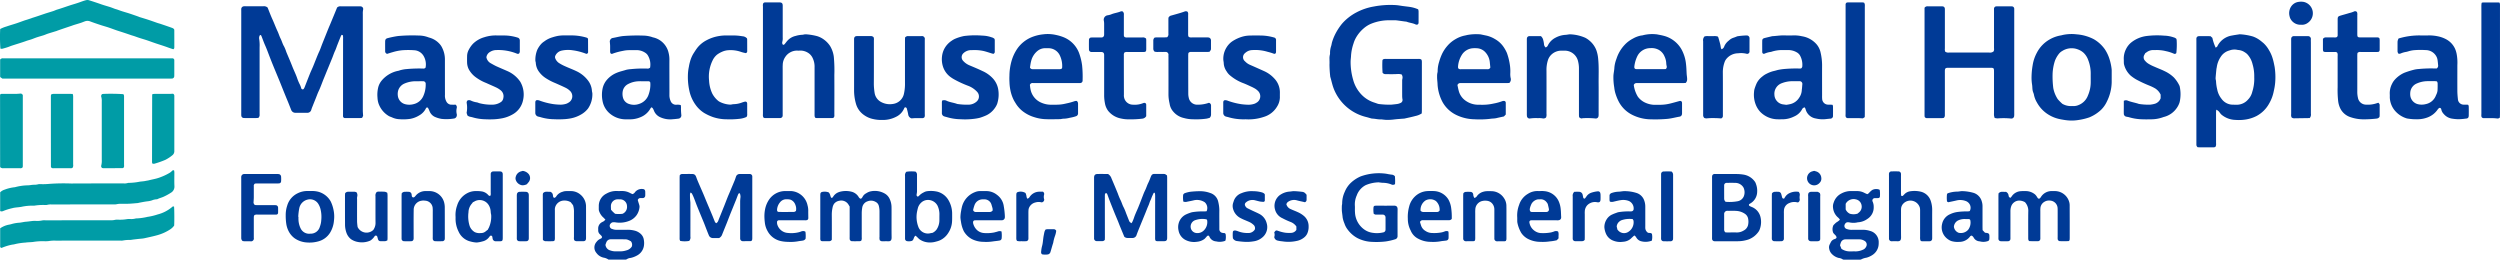 <svg xmlns="http://www.w3.org/2000/svg" xmlns:xlink="http://www.w3.org/1999/xlink" width="388.638" height="40.366" viewBox="0 0 388.638 40.366">
  <defs>
    <clipPath id="clip-path">
      <rect id="Rectangle_61" data-name="Rectangle 61" width="388.638" height="40.366" fill="none"/>
    </clipPath>
  </defs>
  <g id="Group_296" data-name="Group 296" transform="translate(-388 404)">
    <g id="Group_296-2" data-name="Group 296" transform="translate(388 -404)" clip-path="url(#clip-path)">
      <path id="Path_131" data-name="Path 131" d="M245.25,38.656a1.272,1.272,0,0,1,.546.7q.282.655.557,1.313.218.523.43,1.047a9.675,9.675,0,0,0,.392.954c.2.379.3.8.507,1.174a7.391,7.391,0,0,1,.376.908c.152.381.3.763.453,1.144.072.182.072.182.364.415a.9.9,0,0,0,.142-.18,5.911,5.911,0,0,0,.261-.637c.176-.549.432-1.063.651-1.593.271-.651.514-1.314.772-1.97a7.789,7.789,0,0,1,.309-.724c.2-.395.314-.826.522-1.22a9.252,9.252,0,0,0,.353-.865c.024-.061.055-.12.084-.178a.471.471,0,0,1,.472-.292c.148,0,.3,0,.445,0,.33,0,.659,0,.989,0,.244,0,.244.009.549.234.006.111.021.241.021.37q0,4.614,0,9.226c0,.05,0,.1,0,.148-.012.322-.134.462-.441.471-.379.01-.758,0-1.137,0a.92.92,0,0,1-.2-.05.867.867,0,0,1-.087-.222c-.015-.146-.008-.3-.008-.444q0-3.133.006-6.266a2.724,2.724,0,0,0-.032-.44c-.008-.049-.073-.089-.11-.131-.05.034-.089.047-.1.072-.122.269-.255.534-.352.812-.08.233-.211.447-.278.679a5.562,5.562,0,0,1-.253.639c-.161.377-.3.761-.459,1.141-.272.669-.549,1.335-.82,2-.166.41-.333.821-.482,1.237a.648.648,0,0,1-.668.476c-.248,0-.495,0-.742,0a.748.748,0,0,1-.5-.193c-.225-.544-.471-1.133-.714-1.725-.087-.212-.164-.429-.251-.641-.187-.455-.382-.907-.567-1.364q-.386-.958-.761-1.921c-.125-.321-.233-.649-.358-.97a.63.63,0,0,0-.133-.161c-.155.009-.213.085-.225.192a3.69,3.69,0,0,0-.014.393q0,3.133.006,6.266c0,.146-.008.292-.012.414a.484.484,0,0,1-.409.2c-.28,0-.56,0-.84,0a.416.416,0,0,1-.422-.444c.007-.082,0-.164,0-.247V39.391c0-.066,0-.132,0-.2.018-.374.171-.529.558-.535.544-.009,1.087,0,1.612,0" transform="translate(-73.003 -11.609)" fill="#003a96"/>
      <path id="Path_132" data-name="Path 132" d="M386.153,43.35a.2.2,0,0,0,.08.281,2.752,2.752,0,0,0,.312.145,2.232,2.232,0,0,1,1.371,1.561,3.264,3.264,0,0,1-.1,1.886,1.632,1.632,0,0,1-.283.512,3.286,3.286,0,0,1-1.479,1.1,5.218,5.218,0,0,1-1.639.274h-3.41c-.066,0-.132,0-.2,0a.387.387,0,0,1-.414-.394c-.007-.1,0-.2,0-.3V39.3a2.765,2.765,0,0,1,.006-.3.379.379,0,0,1,.358-.344c.082-.008.164,0,.247,0,1.07,0,2.141-.008,3.211.006a6.815,6.815,0,0,1,1.175.108,2.681,2.681,0,0,1,1.686,1.117,1.2,1.2,0,0,1,.139.313,2.957,2.957,0,0,1,.19,1.255,2.126,2.126,0,0,1-1.023,1.755c-.083.05-.164.1-.228.141m-3.7,4.37c.1.008.2.024.295.024.493,0,.987-.013,1.481,0a2,2,0,0,0,1.078-.3,1.3,1.3,0,0,0,.671-.811,2.394,2.394,0,0,0,.013-1.075,1.173,1.173,0,0,0-.49-.712,2.622,2.622,0,0,0-1.383-.455c-.426-.031-.856,0-1.284-.01a.494.494,0,0,0-.562.533q0,1.183,0,2.366a.572.572,0,0,0,.181.444m.055-4.746a6.941,6.941,0,0,0,1.9-.094,1.276,1.276,0,0,0,.917-.757,1.674,1.674,0,0,0,.048-1.108,1,1,0,0,0-.16-.355,1.483,1.483,0,0,0-1.177-.628q-.668-.016-1.334,0a.382.382,0,0,0-.428.428c-.007.674,0,1.348,0,2.022a.652.652,0,0,0,.234.5" transform="translate(-114.242 -11.608)" fill="#003a96"/>
      <path id="Path_133" data-name="Path 133" d="M448.142,44.176a1.867,1.867,0,0,0-.911-.251,1.345,1.345,0,0,0-1.215.856,2.266,2.266,0,0,0-.134.772c.006,1.315,0,2.631,0,3.948,0,.115.006.23,0,.345a.38.38,0,0,1-.361.4c-.379.013-.758.013-1.137,0a.379.379,0,0,1-.367-.39c-.006-.082,0-.164,0-.246q0-3.183,0-6.366c0-.146.011-.292.017-.431.341-.4.781-.194,1.15-.25a.73.73,0,0,1,.415.6.383.383,0,0,0,.278.337,1.478,1.478,0,0,0,.189-.206,1.828,1.828,0,0,1,1.491-.831,5.835,5.835,0,0,1,.938,0,2.29,2.29,0,0,1,1.212.509,1.641,1.641,0,0,1,.276.341c.059.079.1.169.164.244a.219.219,0,0,0,.311.015,1.053,1.053,0,0,0,.157-.188,1.946,1.946,0,0,1,1.743-.933c.165,0,.33,0,.495,0a2.322,2.322,0,0,1,2.139,1.608,1.862,1.862,0,0,1,.1.628c0,.856.006,1.711.008,2.566q0,1.184,0,2.368a3.5,3.5,0,0,1-.016.393.24.24,0,0,1-.23.22c-.428.008-.857.013-1.285,0a.363.363,0,0,1-.344-.358c-.011-.131,0-.263,0-.395q0-1.85,0-3.7c0-.23,0-.46-.01-.691a1.238,1.238,0,0,0-1.094-1.154,1.387,1.387,0,0,0-1,.208,1.241,1.241,0,0,0-.577.931,5.183,5.183,0,0,0-.013.542q0,1.949,0,3.9c0,.115.006.231,0,.346a.373.373,0,0,1-.378.378c-.428.008-.856,0-1.285-.009a.426.426,0,0,1-.115-.047.735.735,0,0,1-.092-.2,2.013,2.013,0,0,1-.013-.344c0-1.333-.013-2.665.008-4a1.975,1.975,0,0,0-.517-1.47" transform="translate(-133.35 -12.746)" fill="#003a96"/>
      <path id="Path_134" data-name="Path 134" d="M407.555,49.546c-.031-.345-.371-.483-.523-.748a1.454,1.454,0,0,1,.035-1.176,5.423,5.423,0,0,1,.439-.421,3.092,3.092,0,0,0,.566-.419,1.349,1.349,0,0,0-.131-.2,2.512,2.512,0,0,0-.25-.238,2.28,2.28,0,0,1-.686-1.434,1.622,1.622,0,0,1,.109-.824,2.374,2.374,0,0,1,1.227-1.413,3.134,3.134,0,0,1,1.518-.36c.3.009.593,0,.89.006a2.387,2.387,0,0,1,1.139.28c.143.078.3.137.431.2.206-.068.3-.234.432-.353a2.005,2.005,0,0,1,.377-.313,1.393,1.393,0,0,1,1.054-.052c.028.008.048.043.085.076a4.381,4.381,0,0,1,.023,1.019.247.247,0,0,1-.228.224c-.1.013-.2.012-.3.015-.082,0-.166,0-.248,0a.372.372,0,0,0-.347.553,1.925,1.925,0,0,1,.16.811,2.1,2.1,0,0,1-.991,1.874,2.768,2.768,0,0,1-1.418.515c-.129.008-.257.057-.388.065a2.864,2.864,0,0,1-.884-.028,2.042,2.042,0,0,0-.293-.04.479.479,0,0,0-.485.271.5.5,0,0,0,.3.785,2.037,2.037,0,0,0,.725.123c.594-.013,1.188,0,1.781-.006a3.458,3.458,0,0,1,1.066.168,1.788,1.788,0,0,1,1.364,1.823,3.063,3.063,0,0,1-.039.539,2.112,2.112,0,0,1-.938,1.387,3.165,3.165,0,0,1-.941.423,2.444,2.444,0,0,0-.79.256.549.549,0,0,1-.287.045q-1.162.005-2.325,0a.5.5,0,0,1-.285-.05,1.282,1.282,0,0,0-.6-.213,2.209,2.209,0,0,1-1.056-.6,1.469,1.469,0,0,1-.431-.815,1,1,0,0,1,.09-.719c.055-.1.1-.208.155-.309a.957.957,0,0,1,.54-.476c.137-.043.29-.084.352-.251m.76,1.749a2.311,2.311,0,0,0,1.364.4c.281,0,.562-.014.841,0a2.815,2.815,0,0,0,1.145-.264.888.888,0,0,0,.467-.421.665.665,0,0,0-.259-.972,1.472,1.472,0,0,0-.7-.213c-.742-.006-1.484-.009-2.226,0a.742.742,0,0,0-.721.5c-.055.135-.087.28-.129.418.077.193.15.375.219.551m2.508-5.469c.057-.048.131-.113.207-.173a1.152,1.152,0,0,0,.414-1.14,1.116,1.116,0,0,0-.864-.9,1.4,1.4,0,0,0-1.52.544c-.027.041-.05.084-.085.145v.866a1.336,1.336,0,0,0,.64.669,2.022,2.022,0,0,0,1.208-.012" transform="translate(-122.05 -12.614)" fill="#003a96"/>
      <path id="Path_135" data-name="Path 135" d="M303.082,44.786a3.849,3.849,0,0,1-.026-1.016.245.245,0,0,1,.227-.224,1.919,1.919,0,0,1,.246-.013c.89,0,1.78.012,2.669-.006.445-.009.6.187.6.577-.015,1.332-.006,2.664-.006,4,0,.049,0,.1,0,.148a.494.494,0,0,1-.383.509,9.2,9.2,0,0,1-1.436.33,12.184,12.184,0,0,1-2.068.072,5.456,5.456,0,0,1-2.367-.6,4.594,4.594,0,0,1-1.479-1.285,3.106,3.106,0,0,1-.529-.995,4.016,4.016,0,0,1-.279-.94c-.01-.179-.041-.358-.062-.536s-.05-.357-.058-.536c-.009-.229-.006-.458,0-.686.006-.147.055-.293.05-.438a4.252,4.252,0,0,1,.4-1.763,3.966,3.966,0,0,1,1.035-1.483,5.319,5.319,0,0,1,1.444-.922,8.315,8.315,0,0,1,3.539-.46,5.434,5.434,0,0,1,.73.108c.178.028.355.062.535.079a.746.746,0,0,1,.515.25,7.724,7.724,0,0,1,.021,1.224.531.531,0,0,1-.581.048,3.538,3.538,0,0,0-1.3-.25c-.18-.007-.359-.035-.538-.054a.624.624,0,0,0-.146-.018,5.452,5.452,0,0,0-2.006.438A2.928,2.928,0,0,0,300.5,41.8c-.013.03-.017.064-.031.093a3.431,3.431,0,0,0-.309,1.725c.013.312-.014.627.014.937a3.444,3.444,0,0,0,1.522,2.736,2.9,2.9,0,0,0,1.238.46,4.129,4.129,0,0,0,1.619-.065.42.42,0,0,0,.369-.452c.008-.624,0-1.25,0-1.874a.433.433,0,0,0-.431-.44c-.346.007-.692,0-1.038,0-.15,0-.15,0-.372-.132" transform="translate(-89.534 -11.559)" fill="#003a96"/>
      <path id="Path_136" data-name="Path 136" d="M424.642,48.893a1.177,1.177,0,0,1-.1-.263,2.838,2.838,0,0,1-.007-.394c0-1.333,0-2.666,0-4a2.291,2.291,0,0,0-.035-.49,1.527,1.527,0,0,0-2.573-.658,1.27,1.27,0,0,0-.351.791c-.013.18-.008.362-.008.542,0,1.3-.009,2.6.007,3.9,0,.41-.1.646-.6.62-.28-.015-.56-.01-.841,0a.407.407,0,0,1-.438-.425c.006-.1,0-.2,0-.3q0-4.739,0-9.477a2.773,2.773,0,0,1,0-.3.372.372,0,0,1,.349-.354c.379-.013.758-.014,1.137,0a.388.388,0,0,1,.38.381c.009.115,0,.23,0,.346q0,1.333,0,2.665c0,.129.018.257.025.359a.191.191,0,0,0,.29.017,2.17,2.17,0,0,0,.175-.174,1.571,1.571,0,0,1,1.035-.518,4.269,4.269,0,0,1,1.522.066A2.154,2.154,0,0,1,426.2,42.7a4.346,4.346,0,0,1,.214,1.355c-.008,1.415,0,2.83,0,4.245a2.773,2.773,0,0,1-.008.3.383.383,0,0,1-.317.332.879.879,0,0,1-.148.011c-.363,0-.726,0-1.089,0a1.2,1.2,0,0,1-.211-.042" transform="translate(-126.045 -11.437)" fill="#003a96"/>
      <path id="Path_137" data-name="Path 137" d="M265.9,44.2a2.186,2.186,0,0,0-1.769-.285c-.319.076-.643.132-.964.2a.943.943,0,0,1-.6-.025,4.49,4.49,0,0,1-.024-1.044.484.484,0,0,1,.305-.276,4.922,4.922,0,0,1,.763-.194,13.866,13.866,0,0,1,1.524-.094,4.562,4.562,0,0,1,1.594.271A1.828,1.828,0,0,1,268,44.137a5.714,5.714,0,0,1,.17,1.312c-.012.838,0,1.677,0,2.516,0,.132,0,.263,0,.395a.575.575,0,0,0,.528.607c.111.022.226.027.344.04.041.061.1.111.109.167a2.616,2.616,0,0,1-.022.958c-.041.038-.062.073-.09.08a2.4,2.4,0,0,1-1.308.085.164.164,0,0,0-.048-.012,1.21,1.21,0,0,1-1.066-.76.948.948,0,0,0-.078-.109c-.143-.074-.229,0-.313.086a4.014,4.014,0,0,1-.365.4,2.31,2.31,0,0,1-1.186.443,2.9,2.9,0,0,1-1.86-.334,2.063,2.063,0,0,1-.984-1.407,2.285,2.285,0,0,1,0-1.07,2.14,2.14,0,0,1,1.213-1.464,6,6,0,0,1,.6-.236,2.118,2.118,0,0,1,.381-.1,9.793,9.793,0,0,1,1.77-.109,3.874,3.874,0,0,0,.394-.027A1.208,1.208,0,0,0,265.9,44.2m.292,2.662a3.26,3.26,0,0,0-1.7.1,1.054,1.054,0,0,0-.777,1.155.991.991,0,0,0,.72.838,1.394,1.394,0,0,0,1.281-.332,1.812,1.812,0,0,0,.563-1.6.5.5,0,0,0-.083-.158" transform="translate(-78.617 -12.759)" fill="#003a96"/>
      <path id="Path_138" data-name="Path 138" d="M435.735,45.586c.034-.03.051-.039.057-.052a1.079,1.079,0,0,0-.118-1.156,1.149,1.149,0,0,0-.556-.388,2.428,2.428,0,0,0-1.406-.073c-.415.1-.834.181-1.271.275l-.2-.113a5.041,5.041,0,0,1-.008-1.091.551.551,0,0,1,.086-.174,4.612,4.612,0,0,1,1.452-.274c.327.01.65-.107.982-.07a6.965,6.965,0,0,1,1.646.274,1.934,1.934,0,0,1,1.257,1.349,2.493,2.493,0,0,1,.106.728c0,1.052,0,2.105,0,3.158,0,.18.007.36.011.553l.376.4a3.77,3.77,0,0,1,.392.056.344.344,0,0,1,.281.308,3.769,3.769,0,0,1,0,.64.345.345,0,0,1-.279.311,2.091,2.091,0,0,1-1.119.05.576.576,0,0,0-.146-.028,1.109,1.109,0,0,1-.881-.561.788.788,0,0,0-.33-.335c-.062.031-.181.049-.222.115a2.073,2.073,0,0,1-1.737.867,3.416,3.416,0,0,1-1.173-.122,1.9,1.9,0,0,1-.521-.271,2.233,2.233,0,0,1-.931-2.41,2.1,2.1,0,0,1,1.237-1.5,3.913,3.913,0,0,1,1.223-.355,11.149,11.149,0,0,1,1.526-.081,2.164,2.164,0,0,0,.266-.031m-.585,1.223a2.335,2.335,0,0,0-1.191.218,1.186,1.186,0,0,0-.645.971,1.145,1.145,0,0,0,.749.947,1.524,1.524,0,0,0,1.466-.474,1.848,1.848,0,0,0,.344-1.437.248.248,0,0,0-.227-.223c-.163-.011-.327,0-.5,0" transform="translate(-129.569 -12.753)" fill="#003a96"/>
      <path id="Path_139" data-name="Path 139" d="M363.244,48.932c.223.074.446-.029.616.181a2.485,2.485,0,0,1-.018,1.05,2.718,2.718,0,0,1-1.737.071,1.223,1.223,0,0,1-.619-.469c-.063-.074-.1-.17-.164-.246a1.614,1.614,0,0,0-.2-.167c-.1.089-.185.162-.267.237-.121.111-.237.227-.361.335a2.028,2.028,0,0,1-1.14.414,2.909,2.909,0,0,1-1.505-.176,1.989,1.989,0,0,1-1.14-1.09,3.151,3.151,0,0,1-.244-.994,2.238,2.238,0,0,1,.372-1.256,1.928,1.928,0,0,1,.9-.749c.221-.106.456-.183.688-.268a1.172,1.172,0,0,1,.284-.077,9.563,9.563,0,0,1,1.522-.118,3.549,3.549,0,0,0,.4,0,.372.372,0,0,0,.386-.369,1.267,1.267,0,0,0-.721-1.235,2.413,2.413,0,0,0-1.257-.143c-.372.051-.739.148-1.107.232a1.036,1.036,0,0,1-.607,0,.89.89,0,0,1-.058-.217c-.008-.278,0-.558,0-.8a.5.5,0,0,1,.334-.325,3.669,3.669,0,0,1,1.01-.2c.395,0,.781-.122,1.179-.084a6.211,6.211,0,0,1,1.692.285,1.863,1.863,0,0,1,1.179,1.169,2.738,2.738,0,0,1,.165.914c0,1,0,2.006,0,3.009,0,.115-.006.231,0,.345a.913.913,0,0,0,.421.743m-2.373-2.119a3.834,3.834,0,0,0-1.739.169,1.191,1.191,0,0,0-.332.2,1.132,1.132,0,0,0-.422.778c.036.149.077.323.115.488.054.059.1.111.141.157a1.219,1.219,0,0,0,1.441.255A1.755,1.755,0,0,0,361,47.1c0-.088-.076-.175-.13-.292" transform="translate(-107.057 -12.752)" fill="#003a96"/>
      <path id="Path_140" data-name="Path 140" d="M343.437,48.726c.177.339.035.7.093,1.055l-.283.311a7.081,7.081,0,0,1-1.108.182,7.18,7.18,0,0,1-1.427.069,4.238,4.238,0,0,1-1.948-.46,2.813,2.813,0,0,1-1.049-.943,5.124,5.124,0,0,1-.58-1.508,1.549,1.549,0,0,1-.034-.342c-.007-.213.006-.428-.01-.641a4.575,4.575,0,0,1,.292-1.834,3.039,3.039,0,0,1,1.375-1.738,2.718,2.718,0,0,1,1.5-.434c.345.02.7-.026,1.037.017a2.679,2.679,0,0,1,2.259,1.6,3.887,3.887,0,0,1,.3,1.182c.05.41.045.818.072,1.227.021.325-.161.53-.546.525-1.236-.017-2.473-.007-3.708-.007-.132,0-.264,0-.4.006a.273.273,0,0,0-.282.327,1.92,1.92,0,0,0,.845,1.335,1.838,1.838,0,0,0,1.117.327,6.428,6.428,0,0,0,1.423-.11c.141-.04.284-.078.421-.13a.759.759,0,0,1,.634-.013m-4.237-3.06a1.094,1.094,0,0,0,.188.033q1.088.005,2.177,0a.868.868,0,0,0,.148-.01.378.378,0,0,0,.319-.427c-.042-.242-.106-.48-.159-.72a.838.838,0,0,0-.188-.34,1.142,1.142,0,0,0-1.077-.476c-.1.011-.2,0-.3.008a1.432,1.432,0,0,0-.974.679,3.543,3.543,0,0,0-.219.549c-.062.233-.134.482.083.7" transform="translate(-101.235 -12.746)" fill="#003a96"/>
      <path id="Path_141" data-name="Path 141" d="M319.614,46.776a.542.542,0,0,1-.4.2c-.115,0-.231,0-.346,0H315.46c-.115,0-.231,0-.346,0a.427.427,0,0,0-.435.288c.066.208.127.43.206.644a1.5,1.5,0,0,0,.637.731,1.894,1.894,0,0,0,1.07.326,6.067,6.067,0,0,0,1.471-.1,3.333,3.333,0,0,0,.421-.129.745.745,0,0,1,.593-.023,1.222,1.222,0,0,1,.045.232c0,.262.009.526,0,.789a.407.407,0,0,1-.361.406c-.307.049-.623.057-.926.123a6.557,6.557,0,0,1-1.475.078,4.1,4.1,0,0,1-1.942-.48,2.467,2.467,0,0,1-1.162-1.222.65.65,0,0,0-.041-.09,3.9,3.9,0,0,1-.427-1.792,6.009,6.009,0,0,1,.194-1.851,3.237,3.237,0,0,1,.872-1.575,3.009,3.009,0,0,1,2.028-.884,8.025,8.025,0,0,1,.988,0,2.741,2.741,0,0,1,2.234,1.327,3.59,3.59,0,0,1,.421,1.292,9.869,9.869,0,0,1,.092,1.707m-4.846-1.262a.637.637,0,0,0,.537.188c.462,0,.923,0,1.384,0h.593a.483.483,0,0,0,.445-.221A1.807,1.807,0,0,0,317.159,44a1.526,1.526,0,0,0-1.62-.094,1.757,1.757,0,0,0-.771,1.613" transform="translate(-93.934 -12.744)" fill="#003a96"/>
      <path id="Path_142" data-name="Path 142" d="M326.867,50.2a1.026,1.026,0,0,1-.2.045c-.379,0-.758,0-1.138.006a.413.413,0,0,1-.435-.43c.006-.082,0-.164,0-.246q0-3.183,0-6.365c0-.146.014-.292.019-.393a.479.479,0,0,1,.362-.236,5.4,5.4,0,0,1,.789,0,.418.418,0,0,1,.38.339c.025.094.017.2.045.291a2.792,2.792,0,0,0,.139.313.675.675,0,0,0,.434-.334,1.829,1.829,0,0,1,.925-.624,2.3,2.3,0,0,1,.579-.1,6.167,6.167,0,0,1,.692,0,2.349,2.349,0,0,1,1.96,1.054,2.175,2.175,0,0,1,.393,1.152c0,.2.007.395.008.592q0,2.2,0,4.391a2.247,2.247,0,0,1-.012.344.833.833,0,0,1-.094.207.686.686,0,0,1-.16.046c-.4.006-.791,0-1.187.009a.412.412,0,0,1-.427-.437c.008-.115,0-.23,0-.345q0-2.073,0-4.145a1.44,1.44,0,0,0-.218-.791,1.24,1.24,0,0,0-.927-.581,1.983,1.983,0,0,0-.686.022,1.4,1.4,0,0,0-1.132,1.369,4.458,4.458,0,0,0-.01.493q0,1.874,0,3.75a3.073,3.073,0,0,1-.01.394.883.883,0,0,1-.092.22" transform="translate(-97.634 -12.748)" fill="#003a96"/>
      <path id="Path_143" data-name="Path 143" d="M278.878,43v.949l-.071.136c-.05.023-.08.05-.109.048a3.791,3.791,0,0,1-.536-.042c-.274-.053-.542-.134-.814-.2a1.591,1.591,0,0,0-1.061.1,1.444,1.444,0,0,0-.363.249.4.4,0,0,0-.082.535.741.741,0,0,0,.334.351q.375.19.754.37c.342.162.691.309,1.028.482a2.236,2.236,0,0,1,1.208,1.481,2.068,2.068,0,0,1-.471,2.018,2.658,2.658,0,0,1-1.6.8,6.035,6.035,0,0,1-1.278.078c-.41-.02-.82-.062-1.226-.122a.829.829,0,0,1-.674-.434,4.9,4.9,0,0,1-.011-.987.407.407,0,0,1,.071-.152.493.493,0,0,1,.406-.052,1.75,1.75,0,0,1,.33.1,3.9,3.9,0,0,0,1.492.269,1.185,1.185,0,0,0,1.115-.536.691.691,0,0,0-.251-.777,2.336,2.336,0,0,0-.439-.316c-.232-.122-.481-.213-.721-.321a8.449,8.449,0,0,1-.851-.392,2.271,2.271,0,0,1-1.136-1.485,1.6,1.6,0,0,1,.022-.829c.029-.094.066-.186.092-.281a1.94,1.94,0,0,1,1.23-1.26,4.02,4.02,0,0,1,1.835-.3,4.91,4.91,0,0,1,1.361.195c.211.074.387.188.412.323" transform="translate(-82.254 -12.756)" fill="#003a96"/>
      <path id="Path_144" data-name="Path 144" d="M283.11,49.614a1.066,1.066,0,0,0,0-.723c.219-.319.276-.353.566-.258a5.551,5.551,0,0,0,1.14.3,5.03,5.03,0,0,0,.984.023,1.008,1.008,0,0,0,.754-.462v-.528a1.923,1.923,0,0,0-.868-.691,11.2,11.2,0,0,1-1.293-.59,2.02,2.02,0,0,1-1.154-1.341,2.088,2.088,0,0,1,.348-1.868,1.92,1.92,0,0,1,.544-.487,2.977,2.977,0,0,1,1.292-.443c.262-.011.523-.078.783-.071.409.012.819.052,1.226.1.325.042.433.129.709.463,0,.229,0,.49,0,.753a.408.408,0,0,1-.259.405c-.413-.1-.847-.181-1.271-.3a1.624,1.624,0,0,0-1.361.246.642.642,0,0,0-.25.377,1.143,1.143,0,0,0,.7.758c.34.162.7.287,1.041.446a3.875,3.875,0,0,1,1.036.652,2.078,2.078,0,0,1,.679,1.578,2.537,2.537,0,0,1-.188,1.056,1.664,1.664,0,0,1-.541.691,2.583,2.583,0,0,1-1.013.488,6.007,6.007,0,0,1-2.346.087,4.906,4.906,0,0,1-.776-.129.663.663,0,0,1-.48-.542" transform="translate(-85.025 -12.758)" fill="#003a96"/>
      <path id="Path_145" data-name="Path 145" d="M370.692,38.1a.65.65,0,0,1,.24.483c0,.1,0,.2,0,.3q0,4.681,0,9.361c0,.115,0,.231-.006.345a.365.365,0,0,1-.35.351c-.378.011-.757.012-1.135,0a.382.382,0,0,1-.376-.381c-.008-.1,0-.2,0-.3q0-4.755,0-9.509c0-.083,0-.164,0-.246a.4.4,0,0,1,.4-.411c.41-.01.821-.02,1.224.008" transform="translate(-110.84 -11.436)" fill="#003a96"/>
      <path id="Path_146" data-name="Path 146" d="M349.688,42.58c.232,0,.479-.011.725,0a.579.579,0,0,1,.562.471c.038.142.051.29.093.431a.191.191,0,0,0,.251.148c.071-.094.165-.2.243-.327a1.492,1.492,0,0,1,.674-.549,4.317,4.317,0,0,1,1.1-.246.348.348,0,0,1,.376.255,1.131,1.131,0,0,1,.043.29c.006.23.007.461,0,.691-.008.4-.171.537-.559.455a1.668,1.668,0,0,0-1.493.46,1.5,1.5,0,0,0-.4,1.03,2.465,2.465,0,0,0,0,.345q0,1.8,0,3.6c0,.147-.008.294-.011.416a.481.481,0,0,1-.406.207c-.346,0-.693.01-1.039,0a.381.381,0,0,1-.417-.39c-.006-.082,0-.165,0-.247q0-3.159,0-6.319a.8.8,0,0,1,.262-.73" transform="translate(-104.942 -12.766)" fill="#003a96"/>
      <path id="Path_147" data-name="Path 147" d="M393.684,42.86a.572.572,0,0,1,.456-.257,5.417,5.417,0,0,1,.544,0,.452.452,0,0,1,.441.334c.055.172.094.348.143.522a.247.247,0,0,0,.313.195c.055-.088.113-.185.176-.278a1.583,1.583,0,0,1,.707-.588,2.382,2.382,0,0,1,1.373-.179.652.652,0,0,1,.163.616,1.809,1.809,0,0,0,0,.484.491.491,0,0,1-.262.547,1.5,1.5,0,0,1-.188-.029,1.852,1.852,0,0,0-1.157.123,1.284,1.284,0,0,0-.841,1.171,3.613,3.613,0,0,0-.007.444q0,1.8,0,3.6c0,.115.006.231,0,.346a.383.383,0,0,1-.387.372q-.544.017-1.088,0a.387.387,0,0,1-.4-.414c-.006-.1,0-.2,0-.3q0-3.134,0-6.268c0-.162.012-.325.016-.446" transform="translate(-118.229 -12.786)" fill="#003a96"/>
      <path id="Path_148" data-name="Path 148" d="M401.788,42.815a.553.553,0,0,1,.43-.2c.3-.008.592-.007.888,0,.163,0,.163.012.443.19a.8.8,0,0,1,.065.476q0,2.857,0,5.714c0,.3,0,.591,0,.886,0,.08-.015.161-.021.227a.479.479,0,0,1-.4.19c-.346,0-.691,0-1.036,0a.41.41,0,0,1-.418-.444c.006-.082,0-.164,0-.246q0-3.152,0-6.3a1.024,1.024,0,0,1,.052-.488" transform="translate(-120.651 -12.797)" fill="#003a96"/>
      <path id="Path_149" data-name="Path 149" d="M402.615,37.963c.1.03.2.057.293.085a1.116,1.116,0,0,1,.8,1.014.888.888,0,0,1-.266.764,1.108,1.108,0,1,1-1.057-1.807c.031-.008.061-.022.093-.03s.064-.013.136-.027" transform="translate(-120.576 -11.401)" fill="#003a96"/>
      <path id="Path_150" data-name="Path 150" d="M160.365,41.655c-.178-.026-.231.086-.274.19-.106.258-.2.522-.3.781-.22.548-.444,1.095-.666,1.642-.086.213-.176.425-.26.639-.174.443-.342.888-.516,1.331-.12.3-.246.606-.369.909s-.234.578-.351.868a1,1,0,0,1-.491.6c-.3,0-.642.014-.986,0a.664.664,0,0,1-.61-.431c-.082-.2-.163-.395-.241-.593-.174-.443-.341-.889-.516-1.331-.1-.243-.2-.482-.3-.723-.262-.637-.527-1.272-.783-1.911-.171-.427-.323-.861-.493-1.288a6.72,6.72,0,0,0-.29-.624c-.034-.065-.112-.107-.2-.187a.829.829,0,0,0-.106.244c-.008.246,0,.493.008.739.011.229.055.457.055.685.006,1.727,0,3.455,0,5.182a.805.805,0,0,1-.189.684,3.942,3.942,0,0,1-1.389,0,.826.826,0,0,1-.09-.205A2.263,2.263,0,0,1,151,48.5q0-4.64,0-9.279c0-.13.013-.26.019-.365a.48.48,0,0,1,.411-.2c.511,0,1.022-.01,1.533,0,.354.01.511.164.628.51.1.279.211.551.327.822.246.574.5,1.143.746,1.717.168.393.325.789.489,1.183.158.379.32.756.479,1.134s.318.754.474,1.132c.131.319.249.643.388.958.035.08.129.134.192.2a.768.768,0,0,0,.354-.483c.313-.777.628-1.552.938-2.329.158-.4.308-.8.466-1.192.1-.26.217-.514.325-.772.267-.636.536-1.271.8-1.908.075-.183.127-.374.195-.558a.576.576,0,0,1,.56-.41c.528-.011,1.055-.01,1.583,0a.377.377,0,0,1,.388.369c.008.081,0,.164,0,.246V48.5a2.087,2.087,0,0,1-.013.344.806.806,0,0,1-.1.206.683.683,0,0,1-.16.047c-.4,0-.791,0-1.187.006a.413.413,0,0,1-.425-.441c.006-.066,0-.132,0-.2q0-2.764,0-5.528a5.479,5.479,0,0,1,.055-.685,1.493,1.493,0,0,0-.109-.6" transform="translate(-45.349 -11.608)" fill="#003a96"/>
      <path id="Path_151" data-name="Path 151" d="M188.628,50.151a.565.565,0,0,1-.2.083c-.411.011-.824.017-1.236.008a.37.37,0,0,1-.371-.383c-.008-.115,0-.23,0-.345q0-2.023,0-4.047v-.613l-.223-.367a1.317,1.317,0,0,0-1.388-.533,1.293,1.293,0,0,0-.8.456,1.511,1.511,0,0,0-.254.636,5.105,5.105,0,0,0-.114,1.024c.013,1.168.006,2.336.006,3.5,0,.163,0,.326-.006.454a.484.484,0,0,1-.414.217c-.346,0-.692.007-1.038,0-.233-.006-.321-.1-.336-.335-.006-.083,0-.164,0-.247q0-3.207,0-6.415a2.969,2.969,0,0,1,.011-.344.332.332,0,0,1,.27-.317,1.86,1.86,0,0,1,.973.048.448.448,0,0,1,.078.052c.221.233.221.574.365.807a.25.25,0,0,0,.286-.141,1.7,1.7,0,0,1,.8-.7,2.455,2.455,0,0,1,.47-.141,3.621,3.621,0,0,1,1.709.066,1.851,1.851,0,0,1,.939.692c.029.039.046.087.076.127.24.329.4.32.6-.049a1.277,1.277,0,0,1,.549-.548,2.265,2.265,0,0,1,.526-.259,3.087,3.087,0,0,1,2.465.352,1.855,1.855,0,0,1,.621.687,3.042,3.042,0,0,1,.336,1.324c.008.362.006.723.006,1.085,0,1.217-.009,2.435.007,3.652.006.433-.12.648-.6.615-.262-.018-.527,0-.791,0a.547.547,0,0,1-.454-.173,1.368,1.368,0,0,1-.036-.527c0-1.315,0-2.631,0-3.948a3.61,3.61,0,0,0-.1-.828.948.948,0,0,0-.5-.644,1.422,1.422,0,0,0-1.236-.1,1.224,1.224,0,0,0-.851.991,5.321,5.321,0,0,0-.075.881q0,1.875,0,3.75a.874.874,0,0,1-.076.507" transform="translate(-54.736 -12.744)" fill="#003a96"/>
      <path id="Path_152" data-name="Path 152" d="M133.777,46.753c-.165-.165-.285-.3-.421-.416a2.38,2.38,0,0,1-.565-.914.808.808,0,0,1-.044-.29c-.006-.164,0-.329,0-.493A2.123,2.123,0,0,1,133.96,42.7a3.021,3.021,0,0,1,1.609-.39c.264.009.528,0,.791,0a2.541,2.541,0,0,1,1.234.3c.129.07.266.126.384.181a.686.686,0,0,0,.4-.306,1.328,1.328,0,0,1,1.406-.444.443.443,0,0,1,.183.354c.006.213.01.427,0,.641a.389.389,0,0,1-.386.372c-.115.008-.231,0-.346,0a.416.416,0,0,0-.428.308c.02.071.045.165.073.257.057.188.123.373.172.563a.741.741,0,0,1,.024.292,2.617,2.617,0,0,1-.48,1.275,2.561,2.561,0,0,1-1.172.868,4.029,4.029,0,0,1-2.077.211,1.488,1.488,0,0,0-.344-.016.512.512,0,0,0-.391.184.5.5,0,0,0,.225.864,1.781,1.781,0,0,0,.724.125c.577-.01,1.154.006,1.73-.006a4.364,4.364,0,0,1,1.071.146,2.173,2.173,0,0,1,.9.491,1.526,1.526,0,0,1,.49.946,2.829,2.829,0,0,1,0,.98,2.058,2.058,0,0,1-1.086,1.451,3.6,3.6,0,0,1-.966.365,1.25,1.25,0,0,0-.6.2.47.47,0,0,1-.283.059c-.856,0-1.713,0-2.561,0a1.855,1.855,0,0,0-.738-.3,1.84,1.84,0,0,1-1.136-.732,1.3,1.3,0,0,1,.016-1.722,1.462,1.462,0,0,1,.612-.486.948.948,0,0,0,.182-.111.264.264,0,0,0-.036-.344c-.088-.1-.185-.188-.276-.282a.786.786,0,0,1-.225-.532c0-.083,0-.165,0-.246a1.1,1.1,0,0,1,.63-1.083c.084-.052.181-.085.259-.143a2.42,2.42,0,0,0,.241-.249m4.093,4.206a.856.856,0,0,0-.14-.824c-.134-.068-.276-.153-.427-.213a1.1,1.1,0,0,0-.377-.09q-1.158-.015-2.315-.007a.721.721,0,0,0-.694.462c-.059.134-.1.276-.142.4a1.014,1.014,0,0,0,.772.878,2.33,2.33,0,0,0,.77.136c.263-.008.525-.007.789,0a3.115,3.115,0,0,0,.917-.15,1.383,1.383,0,0,0,.848-.591m-1.439-5.1a1.148,1.148,0,0,0,.693-1.188A1.073,1.073,0,0,0,136.06,43.6c-.148,0-.3-.006-.444,0a1.055,1.055,0,0,0-.984.987c-.009.211.011.423.017.635.11.12.2.233.309.336s.218.2.325.293a4.71,4.71,0,0,0,1.149,0" transform="translate(-39.662 -12.615)" fill="#003a96"/>
      <path id="Path_153" data-name="Path 153" d="M106.62,41.876a.708.708,0,0,0,.06-.432c0-.889,0-1.776,0-2.665,0-.1,0-.2,0-.3a.387.387,0,0,1,.369-.39c.379-.013.758-.012,1.138,0a.374.374,0,0,1,.358.346,2.593,2.593,0,0,1,.007.3q0,4.788,0,9.575c0,.611-.048.645-.639.633-.132,0-.264,0-.4,0a.489.489,0,0,1-.544-.458c-.02-.1-.026-.2-.055-.289a.211.211,0,0,0-.33-.081,1.307,1.307,0,0,0-.125.151,1.77,1.77,0,0,1-1.089.707,4.4,4.4,0,0,1-.869.164,4.137,4.137,0,0,1-.922-.148,2.706,2.706,0,0,1-1.883-1.525,4.452,4.452,0,0,1-.481-2.036c0-.1.006-.2,0-.3a4.311,4.311,0,0,1,.244-1.746,3.174,3.174,0,0,1,1.546-1.9,2.8,2.8,0,0,1,1.422-.341,4.763,4.763,0,0,1,.933.065,1.714,1.714,0,0,1,.92.531c.089.1.183.187.336.138M103.9,42.882a1.377,1.377,0,0,1-.141.2,2.076,2.076,0,0,0-.534,1.348,4.987,4.987,0,0,0,.153,2.047,1.8,1.8,0,0,0,.83,1.048,1.693,1.693,0,0,0,.913.141,1.127,1.127,0,0,0,.814-.295,2.874,2.874,0,0,1,.281-.208c.052-.1.1-.2.162-.3a4.166,4.166,0,0,0,.376-2,.971.971,0,0,0-.028-.144,3.087,3.087,0,0,1-.049-.39,2.155,2.155,0,0,0-.293-.98,1.64,1.64,0,0,0-2.133-.649c-.111.07-.232.124-.353.188" transform="translate(-30.396 -11.437)" fill="#003a96"/>
      <path id="Path_154" data-name="Path 154" d="M202.723,48.073c-.351.2-.232.67-.59.812a1.552,1.552,0,0,1-.677.048.385.385,0,0,1-.373-.386c0-.065,0-.132,0-.2q0-4.788,0-9.576a.759.759,0,0,1,.2-.631,5.014,5.014,0,0,1,1.436-.023.6.6,0,0,1,.225.509c0,.856,0,1.711,0,2.566,0,.179-.051.357-.068.535-.01.112,0,.12.183.292a.945.945,0,0,0,.186-.132,2.451,2.451,0,0,1,.754-.548,1.38,1.38,0,0,1,.506-.178,4.473,4.473,0,0,1,1.62.076,2.82,2.82,0,0,1,1.662,1.234,4.134,4.134,0,0,1,.618,2.2c0,.362.008.724-.008,1.086a3.59,3.59,0,0,1-.6,1.9,3,3,0,0,1-1.272,1.132,3.546,3.546,0,0,1-.606.2,3.283,3.283,0,0,1-1.021.142,2.777,2.777,0,0,1-1.574-.5c-.14-.113-.262-.249-.393-.373-.059-.056-.121-.108-.205-.185m2.634-.443a1.672,1.672,0,0,0,.645-.541,2.631,2.631,0,0,0,.418-1.348q0-.543.006-1.086a3.116,3.116,0,0,0-.313-1.278,1.672,1.672,0,0,0-1.747-.834,1.522,1.522,0,0,0-.781.4,1.792,1.792,0,0,0-.493.782c-.062.238-.119.474-.163.717a4.311,4.311,0,0,0,.208,2.226A1.575,1.575,0,0,0,204.98,47.7c.126-.034.258-.046.377-.067" transform="translate(-60.39 -11.436)" fill="#003a96"/>
      <path id="Path_155" data-name="Path 155" d="M67.341,42.445a4.088,4.088,0,0,1,1.168.1,3.162,3.162,0,0,1,1.97,1.522,5.347,5.347,0,0,1,.422,1.254,4.91,4.91,0,0,1,.08,1.713A4.233,4.233,0,0,1,70.39,48.9a3.07,3.07,0,0,1-1.9,1.385,4.994,4.994,0,0,1-1.709.156,3.739,3.739,0,0,1-1.891-.635,3.138,3.138,0,0,1-.908-1.026,3.769,3.769,0,0,1-.416-1.252,8.919,8.919,0,0,1-.086-1.322,4.546,4.546,0,0,1,.22-1.453A3.078,3.078,0,0,1,65.323,42.8a3.363,3.363,0,0,1,1.567-.36c.115,0,.23,0,.451,0M65.43,46.453l.036,0a4.8,4.8,0,0,0,0,.492,3.33,3.33,0,0,0,.362,1.365,1.464,1.464,0,0,0,1.483.762,1.464,1.464,0,0,0,1.478-1.083,3.257,3.257,0,0,0,.216-1,5.018,5.018,0,0,0-.133-1.8,2.8,2.8,0,0,0-.36-.8,1.515,1.515,0,0,0-1.648-.609,1.728,1.728,0,0,0-1.288,1.411,9.11,9.11,0,0,0-.148,1.264" transform="translate(-19.065 -12.747)" fill="#003a96"/>
      <path id="Path_156" data-name="Path 156" d="M219.774,48.72a4.529,4.529,0,0,1,.027,1.061.39.39,0,0,1-.347.363c-.339.06-.686.083-1.024.136a6.865,6.865,0,0,1-1.475.063,4.064,4.064,0,0,1-1.759-.415,3.155,3.155,0,0,1-1.289-1.248,4.862,4.862,0,0,1-.43-1.448,6.015,6.015,0,0,1-.089-.681,5.959,5.959,0,0,1,.119-1.073,3.041,3.041,0,0,1,.076-.385,3.308,3.308,0,0,1,2.091-2.487,2.036,2.036,0,0,1,.77-.153c.33,0,.659,0,.989,0a2.662,2.662,0,0,1,1.639.586,2.611,2.611,0,0,1,1.054,1.763,12.061,12.061,0,0,1,.168,1.511,1.859,1.859,0,0,1,0,.2.461.461,0,0,1-.465.476c-.114.011-.23,0-.346,0q-1.73,0-3.46,0a4.26,4.26,0,0,0-.444.018.25.25,0,0,0-.217.234.54.54,0,0,0,0,.2,2.071,2.071,0,0,0,.591,1.058,1.783,1.783,0,0,0,1.112.477,5.749,5.749,0,0,0,1.571-.091c.19-.052.383-.093.569-.155a.8.8,0,0,1,.565,0M218.4,45.461a1.748,1.748,0,0,0-.018-.311c-.043-.191-.106-.378-.161-.567a1.135,1.135,0,0,0-1.033-.845c-.115-.008-.231,0-.346,0a1.344,1.344,0,0,0-1.255.875,5.827,5.827,0,0,0-.227.795.427.427,0,0,0,.419.3c.707,0,1.415,0,2.123,0a.6.6,0,0,0,.5-.242" transform="translate(-64.085 -12.749)" fill="#003a96"/>
      <path id="Path_157" data-name="Path 157" d="M176.523,46.944a1.037,1.037,0,0,1-.476.041q-1.779,0-3.556,0c-.132,0-.264,0-.4.007a.283.283,0,0,0-.29.325.968.968,0,0,0,.029.292,1.839,1.839,0,0,0,1.694,1.355,4.839,4.839,0,0,0,1.57-.09,3.08,3.08,0,0,0,.421-.127.876.876,0,0,1,.481-.073.91.91,0,0,1,.22.1,4.745,4.745,0,0,1,.023,1.094.632.632,0,0,1-.442.282c-.242.043-.488.062-.729.109a6.688,6.688,0,0,1-1.571.087,5.311,5.311,0,0,1-1.122-.127,3.067,3.067,0,0,1-2.055-1.565A3.43,3.43,0,0,1,169.9,47.3a8.167,8.167,0,0,1-.062-.978,5.52,5.52,0,0,1,.111-1.073,4.075,4.075,0,0,1,.626-1.488,3.05,3.05,0,0,1,2.476-1.313c.313,0,.626,0,.938,0a2.793,2.793,0,0,1,2.554,2.223,2.956,2.956,0,0,1,.111.826c-.006.362.006.723.008,1.084a.378.378,0,0,1-.143.358m-1.774-1.41a1.578,1.578,0,0,0-.088-.922,1.312,1.312,0,0,0-.737-.81,1.854,1.854,0,0,0-.582-.069,1.215,1.215,0,0,0-1.076.478,1.96,1.96,0,0,0-.456,1.117c-.015.264.08.373.334.375.738.006,1.477,0,2.216,0a.522.522,0,0,0,.389-.171" transform="translate(-51.007 -12.748)" fill="#003a96"/>
      <path id="Path_158" data-name="Path 158" d="M55.745,40.14a.421.421,0,0,0-.193.428c0,.559,0,1.119,0,1.678,0,.277-.027.555-.045.9.006.015.032.093.068.167a.849.849,0,0,0,.087.121.5.5,0,0,0,.136.052c.148.01.3.013.444.014h2.373c.115,0,.232,0,.346.006a.38.38,0,0,1,.365.391c.009.262.007.526,0,.789a.273.273,0,0,1-.285.28c-.132.009-.264.006-.4.006-.824,0-1.648,0-2.472,0a.985.985,0,0,0-.511.066.688.688,0,0,0-.091.195,2.723,2.723,0,0,0-.015.393q0,1.406,0,2.812c0,.05,0,.1,0,.148a.446.446,0,0,1-.529.535c-.3-.02-.593,0-.89-.006-.113,0-.225-.024-.313-.034a.587.587,0,0,1-.221-.455c0-.1,0-.2,0-.3v-8.93c0-.083-.006-.165,0-.247a.463.463,0,0,1,.5-.488c.1-.007.2,0,.3,0h4.647a2.845,2.845,0,0,1,.346.008.424.424,0,0,1,.4.373,4.549,4.549,0,0,1,0,.787.33.33,0,0,1-.3.286,2.85,2.85,0,0,1-.395.013c-.973,0-1.944,0-2.917,0-.162,0-.325.011-.437.015" transform="translate(-16.097 -11.609)" fill="#003a96"/>
      <path id="Path_159" data-name="Path 159" d="M122.387,50.2a1.433,1.433,0,0,1-.249.048q-.52.007-1.038,0c-.192,0-.192-.006-.448-.16a.257.257,0,0,1-.024-.043.126.126,0,0,1-.012-.048q-.008-3.428-.014-6.856c0-.083,0-.164.011-.246a.716.716,0,0,1,.034-.12c.317-.351.753-.171,1.121-.211a.6.6,0,0,1,.4.489,2.8,2.8,0,0,0,.045.291.611.611,0,0,0,.134.168.488.488,0,0,0,.369-.27,1.705,1.705,0,0,1,.99-.687,1.3,1.3,0,0,1,.432-.093,9.006,9.006,0,0,1,1.038,0,2.3,2.3,0,0,1,1.294.556,2.38,2.38,0,0,1,.85,1.916c.012,1.414,0,2.828,0,4.243,0,.213.007.427,0,.641-.011.29-.139.421-.427.428-.33.008-.659,0-.989,0a.539.539,0,0,1-.414-.159.941.941,0,0,1-.045-.472c0-1.283,0-2.566,0-3.848a3.238,3.238,0,0,0-.143-1.117l-.362-.465a1.8,1.8,0,0,0-.99-.258,1.452,1.452,0,0,0-1.408.972,1.325,1.325,0,0,0-.063.534q0,2.073,0,4.144a3.209,3.209,0,0,1-.008.394.948.948,0,0,1-.091.227" transform="translate(-36.22 -12.749)" fill="#003a96"/>
      <path id="Path_160" data-name="Path 160" d="M89.238,42.816a.587.587,0,0,1,.456-.247,5.464,5.464,0,0,1,.642,0,.445.445,0,0,1,.443.392c.022.1.015.2.043.292a.234.234,0,0,0,.269.183c.164-.036.25-.187.358-.306a1.96,1.96,0,0,1,1.529-.676c.214,0,.429,0,.643,0a2.368,2.368,0,0,1,2.233,1.826,3.284,3.284,0,0,1,.083.632c.008,1.6.006,3.191.008,4.786a1.853,1.853,0,0,1-.006.2.369.369,0,0,1-.353.348c-.379.011-.758.012-1.137,0a.379.379,0,0,1-.379-.379c-.008-.114,0-.229,0-.345q0-1.925,0-3.849a3.983,3.983,0,0,0-.009-.493,1.238,1.238,0,0,0-1.185-1.234,1.689,1.689,0,0,0-.59.013,1.418,1.418,0,0,0-1.18,1.436c-.023,1.364-.008,2.729-.009,4.094,0,.115.006.231,0,.346-.015.261-.143.407-.393.414-.362.01-.725.01-1.087,0a.385.385,0,0,1-.394-.416c0-.082,0-.164,0-.246q0-3.182,0-6.365c0-.146.013-.292.019-.4" transform="translate(-26.795 -12.75)" fill="#003a96"/>
      <path id="Path_161" data-name="Path 161" d="M83.252,50.153a1.248,1.248,0,0,1-.334.132,7.438,7.438,0,0,1-.79,0,.365.365,0,0,1-.33-.26c-.053-.137-.078-.285-.127-.425a.23.23,0,0,0-.421-.074,2.212,2.212,0,0,1-.456.514.914.914,0,0,1-.286.188,3.22,3.22,0,0,1-1.884.176,2.725,2.725,0,0,1-1.039-.426,2.192,2.192,0,0,1-.67-.892,3.821,3.821,0,0,1-.26-1.4c-.008-1.5-.006-2.994-.006-4.491,0-.129.016-.259.023-.361a.578.578,0,0,1,.457-.229c.346-.006.692-.006,1.038,0a1.1,1.1,0,0,1,.281.091.813.813,0,0,1,.1.663,1.322,1.322,0,0,0-.02.392c0,1.168-.007,2.336,0,3.5a8.064,8.064,0,0,0,.085.833,1.531,1.531,0,0,0,2.448.445c.024-.039.048-.082.075-.124a1.841,1.841,0,0,0,.26-1.033c-.014-1.366,0-2.732-.008-4.1a.755.755,0,0,1,.2-.632.94.94,0,0,1,.486-.052,7.089,7.089,0,0,1,.791.017,1.282,1.282,0,0,1,.358.16,3.013,3.013,0,0,1,.043.356q0,3.356,0,6.713c0,.081-.012.163-.022.3" transform="translate(-23.019 -12.795)" fill="#003a96"/>
      <path id="Path_162" data-name="Path 162" d="M227.24,42.8a1.842,1.842,0,0,1,.163.617.969.969,0,0,0,.141.274,1.829,1.829,0,0,0,.221-.138.732.732,0,0,0,.12-.156,1.822,1.822,0,0,1,1.5-.809c.2-.013.393,0,.559,0a.414.414,0,0,1,.183.464,1.3,1.3,0,0,0,.023.763.454.454,0,0,1-.4.437,1.773,1.773,0,0,0-.977.012,1.433,1.433,0,0,0-.985.821,1.112,1.112,0,0,0-.087.379c-.016.213-.013.428-.013.642q0,1.727,0,3.454c0,.115.006.231,0,.346a.376.376,0,0,1-.375.381c-.247.013-.495.008-.742,0a1.892,1.892,0,0,1-.652-.048.879.879,0,0,1-.1-.213,2.094,2.094,0,0,1-.012-.344q0-3.208,0-6.415a2.7,2.7,0,0,1,.013-.345.306.306,0,0,1,.241-.283,1.458,1.458,0,0,1,1.14.129.418.418,0,0,1,.036.032" transform="translate(-67.817 -12.789)" fill="#003a96"/>
      <path id="Path_163" data-name="Path 163" d="M114.826,46.552q0-1.577,0-3.155A2.841,2.841,0,0,1,114.84,43a.419.419,0,0,1,.393-.381,9.844,9.844,0,0,1,1.036,0,.438.438,0,0,1,.413.418,2.306,2.306,0,0,1,.008.3q0,3.155,0,6.31a2.774,2.774,0,0,1-.006.3.374.374,0,0,1-.355.348c-.378.013-.757.015-1.136,0a.375.375,0,0,1-.365-.39c-.007-.1,0-.2,0-.3V46.552" transform="translate(-34.485 -12.797)" fill="#003a96"/>
      <path id="Path_164" data-name="Path 164" d="M231.464,54.826c-.2-.169-.145-.374-.125-.564a3.891,3.891,0,0,1,.115-.674c.16-.554.158-1.131.269-1.69.041-.208.075-.418.132-.622a1.617,1.617,0,0,1,.162-.308,2.187,2.187,0,0,1,.292-.046c.312,0,.624,0,.936,0a.425.425,0,0,1,.421.252,3.622,3.622,0,0,1-.2.822,6.017,6.017,0,0,0-.259.994,2.668,2.668,0,0,1-.1.325c-.064.218-.126.438-.19.656-.05.173-.1.346-.153.516a.52.52,0,0,1-.479.367,2.387,2.387,0,0,1-.812-.027" transform="translate(-69.471 -15.292)" fill="#003a96"/>
      <path id="Path_165" data-name="Path 165" d="M115.651,37.968a1.421,1.421,0,0,1,.939.505,1,1,0,0,1-.029,1.263c-.108.123-.211.251-.25.3a1.51,1.51,0,0,1-.725.171,1.229,1.229,0,0,1-1.007-.83.768.768,0,0,1-.007-.479,1.159,1.159,0,0,1,.807-.851l.273-.076" transform="translate(-34.398 -11.403)" fill="#003a96"/>
      <path id="Path_166" data-name="Path 166" d="M438.5,18.75a2.917,2.917,0,0,1-.1-.381,3.228,3.228,0,0,1,0-.395q0-3.207,0-6.415c0-.556-.038-.6-.58-.6-2.176,0-4.352,0-6.527,0-.451,0-.535.1-.533.549q.008,3.257,0,6.513c0,.115,0,.23,0,.346a.526.526,0,0,1-.17.383,1.762,1.762,0,0,1-.257.032q-1.138.005-2.275,0a.427.427,0,0,1-.424-.162,1.07,1.07,0,0,1-.033-.2c0-5.608,0-11.216,0-16.787a.53.53,0,0,1,.507-.227h2.077a1.933,1.933,0,0,1,.247.01.369.369,0,0,1,.323.323c.013.131.007.263.007.395q0,2.911,0,5.822a1,1,0,0,0,.066.518,1.783,1.783,0,0,0,.286.112,1.389,1.389,0,0,0,.3.008h6.231a.867.867,0,0,0,.691-.185.783.783,0,0,0,.064-.481q0-2.911,0-5.822c0-.115-.006-.231,0-.346a.371.371,0,0,1,.355-.348q1.211-.013,2.423,0a.373.373,0,0,1,.367.388c.007.1,0,.2,0,.3q0,7.969,0,15.938a2.916,2.916,0,0,1-.014.443.429.429,0,0,1-.5.366,11.734,11.734,0,0,0-2.067-.02,2.2,2.2,0,0,1-.462-.07" transform="translate(-128.421 -0.422)" fill="#003a96"/>
      <path id="Path_167" data-name="Path 167" d="M309.727,17.961a2.886,2.886,0,0,1-1.012.407c-.537.15-1.087.257-1.63.383a.77.77,0,0,1-.1.015c-.474.038-.951.066-1.424.117a8.161,8.161,0,0,1-1.376.081c-.18-.012-.359-.034-.538-.052a1.463,1.463,0,0,0-.245-.026c-.465.029-.914-.108-1.375-.12a1.267,1.267,0,0,1-.286-.067c-.223-.061-.441-.131-.665-.184a7.241,7.241,0,0,1-5.03-4.405c-.227-.587-.344-1.2-.522-1.793a.568.568,0,0,1-.027-.145,18.087,18.087,0,0,1-.111-1.816c.018-.278,0-.559,0-.839a2.36,2.36,0,0,1,.062-.685.911.911,0,0,0,.024-.293,3.293,3.293,0,0,1,.178-1.063c.066-.219.087-.452.159-.669a7.585,7.585,0,0,1,.372-.965,8.928,8.928,0,0,1,1.154-1.825,7.732,7.732,0,0,1,2.226-1.752,8.986,8.986,0,0,1,2.741-.928,13.745,13.745,0,0,1,3.388-.216c.375.022.747.1,1.121.148.358.048.716.086,1.074.138a5.022,5.022,0,0,1,1.288.373,1.34,1.34,0,0,1,.063.281c.006.576,0,1.151,0,1.727a.943.943,0,0,1-.011.147.276.276,0,0,1-.327.227.51.51,0,0,1-.141-.039c-.432-.215-.923-.236-1.367-.414a1.053,1.053,0,0,0-.243-.034c-.423-.058-.845-.118-1.267-.174a2.993,2.993,0,0,0-.345-.022c-.281,0-.56,0-.841,0A7.387,7.387,0,0,0,301.908,4a4.2,4.2,0,0,0-1.213.747,5.4,5.4,0,0,0-1.259,1.565,4.185,4.185,0,0,0-.312.774,7.363,7.363,0,0,0-.383,1.823c-.008.344-.071.686-.071,1.029a9.962,9.962,0,0,0,.4,2.814,5.259,5.259,0,0,0,.944,1.881,4.766,4.766,0,0,0,2.254,1.614c.173.054.343.118.515.174a1.164,1.164,0,0,0,.285.078,12.475,12.475,0,0,0,1.919.1c.327-.031.654-.063.979-.112a1.838,1.838,0,0,0,.423-.132.507.507,0,0,0,.335-.629,3.454,3.454,0,0,1-.038-.44q-.005-1.16,0-2.319a1.548,1.548,0,0,1,.034-.391.833.833,0,0,0-.115-.671,1.884,1.884,0,0,0-.663-.066c-.608.036-1.219.019-1.828.016a.578.578,0,0,1-.473-.211,14.948,14.948,0,0,1-.025-1.923.552.552,0,0,1,.078-.15.777.777,0,0,1,.456-.079q2.522,0,5.043,0a.768.768,0,0,1,.46.082.7.7,0,0,1,.084.2,2.955,2.955,0,0,1,.011.394q0,3.626,0,7.253c0,.178-.011.357-.018.548" transform="translate(-88.711 -0.329)" fill="#003a96"/>
      <path id="Path_168" data-name="Path 168" d="M491.088,19.341c-.015.19-.033.318-.033.446q0,2.368,0,4.736a1.153,1.153,0,0,1-.048.525c-.123.164-.3.141-.458.142q-.914,0-1.829,0c-.18,0-.36-.006-.509-.008a.484.484,0,0,1-.211-.411c0-.1,0-.2,0-.3V8.638c0-.115-.006-.231,0-.346a.374.374,0,0,1,.376-.381c.609-.008,1.217,0,1.818,0l.29.262A6.951,6.951,0,0,0,491,9.7a2.1,2.1,0,0,0,.224-.161.5.5,0,0,0,.07-.129,3.059,3.059,0,0,1,2.242-1.6c.369-.074.744-.123,1.116-.183a.553.553,0,0,1,.148-.008,8.954,8.954,0,0,1,1.984.342,4.216,4.216,0,0,1,1.126.607c.183.138.359.287.535.434a4.5,4.5,0,0,1,.842,1.084,5.493,5.493,0,0,1,.6,1.394c.119.391.192.8.274,1.2a10.386,10.386,0,0,1,.086,2.457,8.867,8.867,0,0,1-.215,1.307,6.115,6.115,0,0,1-.716,1.928,4.833,4.833,0,0,1-1.965,1.95,5.6,5.6,0,0,1-1.63.536,6.793,6.793,0,0,1-1.622.071,3.545,3.545,0,0,1-2.217-.835,2.3,2.3,0,0,1-.253-.3,1.209,1.209,0,0,0-.538-.453m5.9-5.017a6.523,6.523,0,0,0-.254-2.037,3.463,3.463,0,0,0-.71-1.439,1.732,1.732,0,0,0-.482-.417,2.08,2.08,0,0,0-1.1-.376,2.206,2.206,0,0,0-1.308.078,2.29,2.29,0,0,0-1.357,1,3.777,3.777,0,0,0-.609,1.591c-.018.113-.051.225-.062.338-.046.455-.09.912-.126,1.368a1.4,1.4,0,0,0,.038.292,1.521,1.521,0,0,1,.035.243,6.509,6.509,0,0,0,.178,1.212,3.313,3.313,0,0,0,.663,1.458,2.179,2.179,0,0,0,1.471.906c.292.038.592.014.887.031a2.318,2.318,0,0,0,1.783-.817,2.571,2.571,0,0,0,.651-1.2,6.542,6.542,0,0,0,.306-2.232" transform="translate(-146.56 -2.288)" fill="#003a96"/>
      <path id="Path_169" data-name="Path 169" d="M463.834,14.285c0,.264,0,.527,0,.79a7.036,7.036,0,0,1-.749,2.983,4.4,4.4,0,0,1-.9,1.285,5.969,5.969,0,0,1-1.814,1.171,9,9,0,0,1-1.621.4,6.671,6.671,0,0,1-1.326.1,8.128,8.128,0,0,1-1.174-.134c-.146-.019-.29-.052-.436-.08a5.345,5.345,0,0,1-1.7-.643A5.049,5.049,0,0,1,452.21,18.2a3.737,3.737,0,0,1-.461-1.19c-.035-.225-.157-.425-.2-.656-.063-.326-.041-.658-.1-.977a6.75,6.75,0,0,1-.073-1.227,11.319,11.319,0,0,1,.167-1.711,5.984,5.984,0,0,1,.648-1.949,5.034,5.034,0,0,1,2.023-2.1,5.206,5.206,0,0,1,1.706-.609c.113-.018.224-.053.336-.079a6.568,6.568,0,0,1,2.114-.092,6.9,6.9,0,0,1,2.685.76,5.348,5.348,0,0,1,1.46,1.233,4.151,4.151,0,0,1,.295.395,6.054,6.054,0,0,1,.684,1.467,8,8,0,0,1,.323,1.487,2.68,2.68,0,0,1,.018.344c0,.33,0,.658,0,.987h0m-3.264.052h0c0-.164,0-.329,0-.493a5.706,5.706,0,0,0-.381-2.213,2.892,2.892,0,0,0-.729-1.152,2.757,2.757,0,0,0-.882-.524,2.716,2.716,0,0,0-2.454.259,1.683,1.683,0,0,0-.453.374,4.066,4.066,0,0,0-.663,1.141,7.469,7.469,0,0,0-.363,2.022,14.658,14.658,0,0,0,.1,2.158.456.456,0,0,0,.016.1,4.727,4.727,0,0,0,.679,1.671,7.141,7.141,0,0,0,.723.733,2.649,2.649,0,0,0,1.364.353,2.476,2.476,0,0,1,.395,0,1.94,1.94,0,0,0,.766-.162,2.541,2.541,0,0,0,1.445-1.468,5.2,5.2,0,0,0,.44-2.053c0-.246,0-.493,0-.739" transform="translate(-135.56 -2.273)" fill="#003a96"/>
      <path id="Path_170" data-name="Path 170" d="M397.042,12.99a.457.457,0,0,0,.176-.36,2.98,2.98,0,0,0-.368-1.657,1.345,1.345,0,0,0-.491-.472,2.637,2.637,0,0,0-1.366-.358c-.313,0-.626,0-.939,0a5.271,5.271,0,0,0-1.553.238,1.206,1.206,0,0,1-.189.053,3.36,3.36,0,0,0-.947.262c-.2.09-.354-.017-.379-.239,0-.016,0-.033,0-.049,0-.559-.008-1.118,0-1.677,0-.287.108-.393.409-.467.334-.083.67-.163,1.005-.243a1.146,1.146,0,0,1,.193-.037c.64-.034,1.274-.146,1.919-.118.427.018.858.019,1.285,0A5.366,5.366,0,0,1,397.168,8a3.8,3.8,0,0,1,2.249,1.23,2.921,2.921,0,0,1,.609,1.164,8.8,8.8,0,0,1,.265,2.091c-.008,1.578,0,3.157,0,4.736a4.389,4.389,0,0,0,.014.542.931.931,0,0,0,.917.867,3.164,3.164,0,0,0,.346,0c.113,0,.225.018.356.029a1.056,1.056,0,0,1,.062.24c.006.477.01.954,0,1.431a.419.419,0,0,1-.444.478c-.278.027-.555.06-.833.087a4.51,4.51,0,0,1-1.373-.11,1.969,1.969,0,0,1-1.619-1.477,1.338,1.338,0,0,0-.127-.253.532.532,0,0,0-.427.33,2.546,2.546,0,0,1-1.232,1.091,4.068,4.068,0,0,1-1.854.431c-.23,0-.461.007-.692,0a3.842,3.842,0,0,1-2.731-1.182,3.576,3.576,0,0,1-.67-1.08,4.218,4.218,0,0,1-.271-1.981,2.118,2.118,0,0,1,.092-.53,8.277,8.277,0,0,1,.315-.825,2.955,2.955,0,0,1,.88-1.05,3.1,3.1,0,0,1,.7-.451,4.925,4.925,0,0,1,1.106-.412c.209-.039.412-.112.62-.161a8.189,8.189,0,0,1,.923-.142,20.672,20.672,0,0,1,2.515-.075,1.024,1.024,0,0,0,.175-.029M394.7,18.659a6.394,6.394,0,0,0,.708-.127,2.233,2.233,0,0,0,1.316-.973,2.279,2.279,0,0,0,.416-1.245,1.866,1.866,0,0,1,.026-.194c.02-.228.036-.455.057-.683a.421.421,0,0,0-.461-.453c-.345.013-.691,0-1.036,0a4.532,4.532,0,0,0-1.68.305,1.743,1.743,0,0,0-1.166,1.8,1.565,1.565,0,0,0,1.264,1.489c.177.026.355.049.556.076" transform="translate(-117.038 -2.362)" fill="#003a96"/>
      <path id="Path_171" data-name="Path 171" d="M532.362,10.738a.571.571,0,0,1-.192-.45c0-.46,0-.921,0-1.382a1.15,1.15,0,0,1,.172-.571c.126-.033.251-.067.377-.1a11.151,11.151,0,0,1,2.926-.365c.428.009.858.016,1.286,0A6.342,6.342,0,0,1,538.405,8a4.655,4.655,0,0,1,1.341.479,3.137,3.137,0,0,1,1.416,1.585,4.205,4.205,0,0,1,.192.658,7.316,7.316,0,0,1,.114,1.765c0,1.333-.007,2.665,0,4,0,.458.046.917.094,1.373a.9.9,0,0,0,.844.77,3.158,3.158,0,0,0,.346,0c.1,0,.2,0,.3.006a.607.607,0,0,1,.122.038,1.063,1.063,0,0,1,.066.257c.008.461.01.921,0,1.383-.006.343-.133.479-.48.488a8.876,8.876,0,0,1-1.179.093,6.907,6.907,0,0,1-1.076-.115,2.1,2.1,0,0,1-1.158-.705,1.406,1.406,0,0,1-.381-.731.317.317,0,0,0-.064-.129.208.208,0,0,0-.265-.058.9.9,0,0,0-.208.2,3.318,3.318,0,0,1-1.644,1.278,4.471,4.471,0,0,1-1.394.265c-.214.01-.43-.009-.643,0a9.239,9.239,0,0,1-1.077-.116.186.186,0,0,1-.048-.01,3.862,3.862,0,0,1-1.968-1.339,3.387,3.387,0,0,1-.689-1.967c0-.132.007-.264,0-.395a3.159,3.159,0,0,1,.346-1.668,2.612,2.612,0,0,1,.367-.581,4.347,4.347,0,0,1,1.571-1.159,14.276,14.276,0,0,1,1.406-.446,4.272,4.272,0,0,1,.826-.129,18.755,18.755,0,0,1,2.268-.087h.517a.542.542,0,0,0,.206-.55c-.022-.245-.042-.49-.078-.733a1.8,1.8,0,0,0-.112-.424,1.888,1.888,0,0,0-1.757-1.147,11.358,11.358,0,0,0-1.581,0,4.247,4.247,0,0,0-1.066.183,3.536,3.536,0,0,1-.381.1,3.41,3.41,0,0,0-.849.248.987.987,0,0,1-.283.047m5.93,4.287c-.115-.013-.211-.034-.308-.035-.362,0-.724-.007-1.087,0a4.182,4.182,0,0,0-1.723.355,1.654,1.654,0,0,0-1,1.192,2.466,2.466,0,0,0-.022.735,1.565,1.565,0,0,0,1.133,1.286,2.477,2.477,0,0,0,1.265,0,2.126,2.126,0,0,0,1.58-1.341c.033-.092.089-.176.12-.269a1.9,1.9,0,0,0,.13-.472c.024-.393.024-.788.017-1.182a.849.849,0,0,0-.1-.266" transform="translate(-159.46 -2.362)" fill="#003a96"/>
      <path id="Path_172" data-name="Path 172" d="M330.511,15.184c-.148,0-.328.013-.507.013h-6.771c-.1,0-.2,0-.3,0a.45.45,0,0,0-.47.312c.06.276.11.567.188.85a2.684,2.684,0,0,0,1.01,1.527,3.409,3.409,0,0,0,2.016.678c.4,0,.792.019,1.185-.01a7.889,7.889,0,0,0,1.215-.176A7.761,7.761,0,0,0,329.453,18a.607.607,0,0,1,.243-.029.267.267,0,0,1,.271.236.281.281,0,0,1,.007.049c0,.607,0,1.215,0,1.828l-.288.3c-.409.09-.779.166-1.145.255-.323.078-.655.062-.977.113a13.755,13.755,0,0,1-2.464.07,6.69,6.69,0,0,1-2.853-.686,4.849,4.849,0,0,1-2.088-1.963,6.688,6.688,0,0,1-.786-2.713c-.006-.423-.088-.847-.073-1.274a2.32,2.32,0,0,1,.059-.635,1.229,1.229,0,0,0,.027-.342,4.917,4.917,0,0,1,.225-1.3,8.039,8.039,0,0,1,.436-1.2,5.486,5.486,0,0,1,.826-1.272,4.822,4.822,0,0,1,1.284-1.068,4.636,4.636,0,0,1,1.464-.565c.129-.023.256-.059.384-.088a7.74,7.74,0,0,1,1.965-.1,1.316,1.316,0,0,1,.242.041c.257.052.514.11.771.161a4.56,4.56,0,0,1,1.317.541,3.963,3.963,0,0,1,1.333,1.22,5.5,5.5,0,0,1,.521.943,9.431,9.431,0,0,1,.49,2.1,6.611,6.611,0,0,1,.03,1.131,2.958,2.958,0,0,0,.055.636.748.748,0,0,1-.221.8m-2.934-2.439c-.024-.232-.048-.46-.072-.688a2.67,2.67,0,0,0-.791-1.752,1.911,1.911,0,0,0-1.243-.53,3.905,3.905,0,0,0-.593,0,2.209,2.209,0,0,0-1.636.889,3.935,3.935,0,0,0-.69,2.022.677.677,0,0,0,.036.208.478.478,0,0,0,.433.142H325.1c.676,0,1.352,0,2.028,0a.413.413,0,0,0,.452-.293" transform="translate(-95.894 -2.281)" fill="#003a96"/>
      <path id="Path_173" data-name="Path 173" d="M369.69,15.182c-.156,0-.319.015-.482.015h-6.726c-.132,0-.264,0-.4,0a.44.44,0,0,0-.447.3,4.608,4.608,0,0,0,.631,1.812,2.939,2.939,0,0,0,1.084.9,3.676,3.676,0,0,0,1.767.366l.742-.006a6.557,6.557,0,0,0,1.462-.2c.446-.108.888-.239,1.332-.358a1.071,1.071,0,0,1,.192-.039.264.264,0,0,1,.28.224,1.224,1.224,0,0,1,.013.2q0,.716,0,1.432a.964.964,0,0,1-.013.2.43.43,0,0,1-.341.381c-.647.108-1.276.29-1.937.353a21.217,21.217,0,0,1-2.564.069,6.56,6.56,0,0,1-2.9-.705A4.76,4.76,0,0,1,359.257,18a7.626,7.626,0,0,1-.514-1.33,5.319,5.319,0,0,1-.148-.82,9.178,9.178,0,0,1-.122-1.863c.035-.407.134-.81.147-1.217a4.907,4.907,0,0,1,.318-1.331,5.645,5.645,0,0,1,1.248-2.154,4.732,4.732,0,0,1,1.327-1.01A4.087,4.087,0,0,1,362.8,7.8a.986.986,0,0,0,.2-.025,5.835,5.835,0,0,1,2.056-.169,1.954,1.954,0,0,1,.34.05c.257.05.518.093.772.16a4.448,4.448,0,0,1,2.862,2.1,5.961,5.961,0,0,1,.724,2.327c.062.507.073,1.013.1,1.52.017.293.086.583.074.88a.736.736,0,0,1-.239.542M366.6,13.019a.44.44,0,0,0,.15-.458,2.286,2.286,0,0,1-.065-.386,2.786,2.786,0,0,0-.279-1.141A2.037,2.037,0,0,0,365.46,10a2.314,2.314,0,0,0-1.244-.236,2.247,2.247,0,0,0-1.986,1.166,4.919,4.919,0,0,0-.509,1.685.58.58,0,0,0,0,.148.268.268,0,0,0,.253.257,3.336,3.336,0,0,0,.345.012q1.929,0,3.857,0c.146,0,.293-.012.428-.017" transform="translate(-107.655 -2.281)" fill="#003a96"/>
      <path id="Path_174" data-name="Path 174" d="M342.243,20.535a.6.6,0,0,1-.576.151,2.925,2.925,0,0,0-.688-.032,6.421,6.421,0,0,0-1.231.049.41.41,0,0,1-.495-.366,3.013,3.013,0,0,1-.014-.443q0-5.085,0-10.169c0-.395,0-.79,0-1.185a2.313,2.313,0,0,1,.01-.3.389.389,0,0,1,.32-.33.284.284,0,0,1,.049-.006h1.807a1.134,1.134,0,0,1,.362.61,4.6,4.6,0,0,1,.12.627.673.673,0,0,0,.271.528,1.187,1.187,0,0,0,.227-.159,1.1,1.1,0,0,0,.149-.253A2.672,2.672,0,0,1,343.7,8.145a3.781,3.781,0,0,1,1.6-.443c.131-.01.26-.036.39-.052a1.238,1.238,0,0,1,.293-.027,6.469,6.469,0,0,1,2.338.537,3.483,3.483,0,0,1,.65.441,3.622,3.622,0,0,1,1.078,1.506,5.408,5.408,0,0,1,.276,1.29c.134,1.313.06,2.628.073,3.942s0,2.6,0,3.9c0,.279,0,.559,0,.839a1.375,1.375,0,0,1-.023.294.414.414,0,0,1-.474.335,12.037,12.037,0,0,0-1.824-.051,2.562,2.562,0,0,0-.4.052l-.276-.157a.75.75,0,0,1-.051-.158c-.008-.164-.011-.329-.011-.493q0-3.529,0-7.059a4.578,4.578,0,0,0-.187-1.21,2.125,2.125,0,0,0-1.96-1.467c-.2.006-.4,0-.593,0a2.227,2.227,0,0,0-1.528.6,2.077,2.077,0,0,0-.579.959,4.935,4.935,0,0,0-.2,1.553c.01,2.238.006,4.475,0,6.713a1.128,1.128,0,0,1-.06.548" transform="translate(-101.883 -2.288)" fill="#003a96"/>
      <path id="Path_175" data-name="Path 175" d="M480.025,10.613a.3.3,0,0,1-.4.081,6.126,6.126,0,0,0-1.221-.386,5.523,5.523,0,0,0-1.019-.157c-.294-.026-.592-.008-.889-.01a1.7,1.7,0,0,0-1.1.357,2.129,2.129,0,0,1-.183.115c-.049.087-.1.188-.162.286a.753.753,0,0,0,.124.91,2.107,2.107,0,0,0,.437.4,5.968,5.968,0,0,0,1,.514c.539.246,1.1.444,1.627.71a5.244,5.244,0,0,1,1.416.973,5.115,5.115,0,0,1,.852,1.254.5.5,0,0,1,.05.139,5.609,5.609,0,0,1-.01,2.44,3.117,3.117,0,0,1-.43.884,3.424,3.424,0,0,1-2.009,1.412c-.079.022-.157.05-.235.078a5.427,5.427,0,0,1-1.79.294c-.412.008-.825.018-1.236,0a7.9,7.9,0,0,1-2.138-.315c-.139-.046-.289-.058-.432-.093a.47.47,0,0,1-.409-.486c-.013-.345,0-.691,0-1.036v-.953a1.368,1.368,0,0,1,.292-.079.706.706,0,0,1,.289.05c.535.218,1.108.309,1.656.483a.609.609,0,0,0,.141.043,9.809,9.809,0,0,0,1.669.113,4.3,4.3,0,0,0,.82-.156,1.4,1.4,0,0,0,.86-.841v-.565a2.287,2.287,0,0,0-.845-.965,6.775,6.775,0,0,0-.886-.43,19.321,19.321,0,0,1-2.053-.956,6.579,6.579,0,0,1-.852-.586,3.461,3.461,0,0,1-1.05-1.746,1.236,1.236,0,0,1-.035-.292c-.008-.148,0-.3-.008-.444a3.215,3.215,0,0,1,.349-1.667,3.072,3.072,0,0,1,.861-1.066,4.806,4.806,0,0,1,2.243-.952,13.088,13.088,0,0,1,2.808-.068,4.967,4.967,0,0,1,1.5.271.927.927,0,0,1,.412.225,1.11,1.11,0,0,1,.045.209,11.32,11.32,0,0,1-.052,2.013" transform="translate(-141.711 -2.359)" fill="#003a96"/>
      <path id="Path_176" data-name="Path 176" d="M518.354,8.961a.4.4,0,0,0-.366-.125H516.7c-.551,0-.579-.028-.581-.591,0-.492,0-.984,0-1.442a.515.515,0,0,1,.5-.234q.618,0,1.236,0a.809.809,0,0,0,.422-.051.363.363,0,0,0,.131-.318c0-.279,0-.559,0-.838,0-.526,0-1.052,0-1.578,0-.4.065-.493.437-.605.456-.138.917-.257,1.373-.4a4.039,4.039,0,0,0,.7-.226.384.384,0,0,1,.493.073,1.034,1.034,0,0,1,.049.489c0,.97,0,1.94,0,2.91,0,.487.052.539.534.541.807,0,1.615,0,2.422,0,.161,0,.334-.035.483.138a1.527,1.527,0,0,1,.042.257c0,.477,0,.954,0,1.431a1.225,1.225,0,0,1-.015.2.257.257,0,0,1-.224.229,3.145,3.145,0,0,1-.345.013c-.791,0-1.581,0-2.373,0a.542.542,0,0,0-.494.153,3.242,3.242,0,0,0-.031.344c0,1.94.006,3.88,0,5.82a4.145,4.145,0,0,0,.106.826,1.283,1.283,0,0,0,1.264,1.042,4.342,4.342,0,0,0,1.652-.218c.076-.026.154-.048.255-.08a1.125,1.125,0,0,1,.178.22.617.617,0,0,1,.023.243q0,.74,0,1.479a2.5,2.5,0,0,1-.029.27.63.63,0,0,1-.485.257,18.1,18.1,0,0,1-1.968.113,6.339,6.339,0,0,1-2.124-.364,2.668,2.668,0,0,1-1.47-1.245,3.54,3.54,0,0,1-.374-1.216,15.2,15.2,0,0,1-.083-2.163c0-1.628,0-3.256,0-4.883a.9.9,0,0,0-.055-.474" transform="translate(-155.006 -0.751)" fill="#003a96"/>
      <path id="Path_177" data-name="Path 177" d="M410.2.578a.659.659,0,0,1,.164-.038q1.186,0,2.371,0a1.059,1.059,0,0,1,.209.049,1.129,1.129,0,0,1,.1.264c.016.162,0,.328,0,.493q0,8.235,0,16.472c0,.18-.006.359-.01.551l-.291.194c-.28-.015-.508-.035-.736-.037-.511-.006-1.022,0-1.532,0a.389.389,0,0,1-.387-.174.994.994,0,0,1-.031-.432q0-8.162,0-16.324c0-.23,0-.46,0-.691A.363.363,0,0,1,410.2.578" transform="translate(-123.149 -0.162)" fill="#003a96"/>
      <path id="Path_178" data-name="Path 178" d="M554.193,18.434a.509.509,0,0,1-.437.146,5.389,5.389,0,0,0-.636-.052c-.462-.007-.923,0-1.385,0a.388.388,0,0,1-.39-.185,1.057,1.057,0,0,1-.025-.423q0-8.117,0-16.233c0-.247-.006-.493,0-.74A3.446,3.446,0,0,1,551.363.6a.889.889,0,0,1,.2-.055q1.211-.005,2.423,0a.941.941,0,0,1,.167.036,1.616,1.616,0,0,1,.056.271c.008.2,0,.395,0,.592q0,8.165,0,16.332c0,.228-.011.456-.017.66" transform="translate(-165.575 -0.162)" fill="#003a96"/>
      <path id="Path_179" data-name="Path 179" d="M381.219,20.775c-.327-.018-.588-.049-.849-.043a9.113,9.113,0,0,0-1.429.039.941.941,0,0,1-.348-.067.6.6,0,0,1-.183-.479c0-.229,0-.46,0-.69q0-5.375,0-10.749a.888.888,0,0,1,.21-.755,1.715,1.715,0,0,1,.657-.045c.231-.008.462-.007.692,0a2.039,2.039,0,0,1,.695.048.585.585,0,0,1,.108.155c.107.36.211.721.3,1.085.049.19.066.388.108.58a.632.632,0,0,0,.1.168.7.7,0,0,0,.422-.472,2.241,2.241,0,0,1,.7-.877,1.859,1.859,0,0,1,.754-.451c.141-.045.277-.1.416-.154A.733.733,0,0,1,383.761,8a11.375,11.375,0,0,1,1.422-.123.431.431,0,0,1,.439.427c-.008.674,0,1.348-.007,2.021a.364.364,0,0,1-.49.39,3.517,3.517,0,0,0-1.275-.065,2.378,2.378,0,0,0-1.844.893,1.6,1.6,0,0,0-.225.378,4.628,4.628,0,0,0-.31,1.632c.017,2.153.008,4.306.008,6.459,0,.115,0,.23,0,.345a.409.409,0,0,1-.26.416" transform="translate(-113.647 -2.366)" fill="#003a96"/>
      <path id="Path_180" data-name="Path 180" d="M511.921,20.765l-.478.008c-.625.009-1.25.017-1.875.028a.605.605,0,0,1-.442-.138.852.852,0,0,1-.069-.5q0-2.761,0-5.523,0-2.959,0-5.917a3.138,3.138,0,0,1,.008-.344.4.4,0,0,1,.358-.35.769.769,0,0,1,.1,0c.708,0,1.417.008,2.125,0a.44.44,0,0,1,.474.5c-.014.18,0,.361,0,.542q0,5.5,0,11a.835.835,0,0,1-.195.707" transform="translate(-152.883 -2.41)" fill="#003a96"/>
      <path id="Path_181" data-name="Path 181" d="M510.443,3.962a1.745,1.745,0,0,1-1.555-.807,1.372,1.372,0,0,1-.206-.5,1.879,1.879,0,0,1,.23-1.511,1.641,1.641,0,0,1,1.22-.743,2.414,2.414,0,0,1,.737.01,1.807,1.807,0,0,1,.637,3.261,1.491,1.491,0,0,1-1.063.285" transform="translate(-152.752 -0.115)" fill="#003a96"/>
      <path id="Path_182" data-name="Path 182" d="M57.7,1.6c.242.6.475,1.227.754,1.838s.507,1.245.794,1.853c.175.37.285.772.473,1.135.2.394.3.83.535,1.211a5.812,5.812,0,0,1,.35.865c.307.743.634,1.478.924,2.228.255.658.585,1.285.8,1.958a7.569,7.569,0,0,0,.348.815,2.66,2.66,0,0,1,.245.642c.011.063.1.127.164.162a.212.212,0,0,0,.251-.108,1.469,1.469,0,0,0,.113-.218c.283-.717.56-1.437.848-2.152.141-.35.308-.689.454-1.038.134-.318.255-.64.385-.96.19-.47.37-.945.586-1.4.181-.386.311-.794.467-1.191.132-.334.27-.667.4-1,.19-.47.376-.942.567-1.412.1-.243.206-.483.307-.725q.367-.885.733-1.772c.1-.242.2-.486.3-.735a.708.708,0,0,1,.536-.195c.989,0,1.978,0,2.967,0a1.019,1.019,0,0,1,.2.016.41.41,0,0,1,.346.507,2.869,2.869,0,0,0-.048.686q0,7.477,0,14.953c0,.261.026.522.045.873l-.16.311c-.151.013-.281.032-.411.033-.676,0-1.352,0-2.028,0a2.235,2.235,0,0,1-.247-.008.284.284,0,0,1-.275-.292c-.008-.1,0-.2,0-.3q0-5.872.006-11.745a1.562,1.562,0,0,0-.045-.556l-.192-.042c-.056.113-.113.211-.155.316q-.259.639-.51,1.28c-.113.29-.2.588-.335.871-.176.367-.3.761-.453,1.139-.259.639-.524,1.275-.786,1.913-.162.395-.318.792-.483,1.185-.285.679-.517,1.381-.833,2.049-.168.355-.3.728-.446,1.094-.183.455-.367.911-.549,1.368a4.409,4.409,0,0,0-.148.417.627.627,0,0,1-.658.488c-.593.009-1.187,0-1.78,0H62a.694.694,0,0,1-.641-.462c-.145-.367-.288-.733-.435-1.1-.1-.242-.2-.481-.3-.723q-.251-.613-.5-1.229c-.165-.411-.327-.823-.493-1.234-.1-.243-.2-.485-.3-.727-.269-.651-.541-1.3-.807-1.953-.162-.395-.316-.792-.472-1.189-.24-.612-.456-1.233-.724-1.831-.208-.465-.376-.943-.561-1.415-.042-.107-.065-.225-.243-.233a.809.809,0,0,0-.14.587,6.438,6.438,0,0,1,.069,1.327q0,4.244,0,8.488,0,.962,0,1.924a.625.625,0,0,1-.193.558c-.092.008-.206.024-.319.025-.577,0-1.154,0-1.731,0a2.076,2.076,0,0,1-.247-.008.391.391,0,0,1-.354-.353,3.147,3.147,0,0,1-.008-.345q0-7.945,0-15.89c0-.115-.006-.231,0-.345a.437.437,0,0,1,.4-.429,1.814,1.814,0,0,1,.247-.01c.94,0,1.879,0,2.819,0a.84.84,0,0,1,.623.2" transform="translate(-16.097 -0.421)" fill="#003a96"/>
      <path id="Path_183" data-name="Path 183" d="M169.577.661c.113-.143.267-.127.414-.127q.99,0,1.979,0c.049,0,.1,0,.148,0,.336.016.468.148.47.494,0,.773,0,1.546,0,2.319,0,.872,0,1.744,0,2.616a2.178,2.178,0,0,1-.058.685.6.6,0,0,0-.006.292.63.63,0,0,0,.108.188c.185.007.256-.108.338-.211.122-.153.239-.313.373-.456a2.43,2.43,0,0,1,1.266-.72,4.154,4.154,0,0,1,1.018-.174,1.835,1.835,0,0,0,.242-.039,1.274,1.274,0,0,1,.341-.034,9.207,9.207,0,0,1,1.746.29,3.5,3.5,0,0,1,1.086.562,3.833,3.833,0,0,1,.91.967,4.3,4.3,0,0,1,.577,1.655,22.37,22.37,0,0,1,.085,2.855c.012,2.023.006,4.048,0,6.071,0,.191.051.4-.125.571a.66.66,0,0,1-.176.048q-1.236.006-2.473,0a.935.935,0,0,1-.2-.051.907.907,0,0,1-.09-.222,3.212,3.212,0,0,1-.01-.394c0-2.419,0-4.837,0-7.256a3.031,3.031,0,0,0-.287-1.384,1.875,1.875,0,0,0-.814-.888,2.212,2.212,0,0,0-1.229-.292,1.967,1.967,0,0,1-.346,0,2.18,2.18,0,0,0-1.177.313,2.126,2.126,0,0,0-.677.639,2.232,2.232,0,0,0-.418,1.289c-.019.246-.01.494-.01.74q0,3.406,0,6.811c0,.1,0,.2,0,.3a.386.386,0,0,1-.369.393c-.807.009-1.616,0-2.423,0a.528.528,0,0,1-.2-.084.89.89,0,0,1-.076-.508q0-4.047,0-8.095,0-4.344,0-8.687a.881.881,0,0,1,.053-.475" transform="translate(-50.911 -0.16)" fill="#003a96"/>
      <path id="Path_184" data-name="Path 184" d="M96,18.636a.5.5,0,0,1,.182.5,2,2,0,0,0,0,.974.561.561,0,0,1,0,.243.507.507,0,0,1-.469.441,6.981,6.981,0,0,1-1.914.05,4.45,4.45,0,0,1-1.03-.313,1.613,1.613,0,0,1-.817-.882c-.063-.152-.13-.3-.205-.448a.609.609,0,0,0-.116-.129.221.221,0,0,0-.25.15,2.514,2.514,0,0,1-1,1.059,4.083,4.083,0,0,1-1.406.556,7.412,7.412,0,0,1-1.673.06,2.934,2.934,0,0,1-1.145-.266c-.178-.085-.375-.134-.544-.232a3.672,3.672,0,0,1-1.609-1.991,3.253,3.253,0,0,1-.146-.87,4.852,4.852,0,0,1,.117-1.614,2.672,2.672,0,0,1,.54-1.042,4.483,4.483,0,0,1,2.485-1.494,1.384,1.384,0,0,0,.332-.092,5.154,5.154,0,0,1,1.062-.194,20.517,20.517,0,0,1,2.564-.08.394.394,0,0,0,.374-.15,2.606,2.606,0,0,0-.291-1.781,1.8,1.8,0,0,0-1.492-.918,12.736,12.736,0,0,0-1.827,0,7.905,7.905,0,0,0-1.543.311c-.268.072-.532.163-.817.251a.4.4,0,0,1-.314-.421c0-.493-.007-.987,0-1.48.006-.339.1-.474.446-.556a15.176,15.176,0,0,1,1.541-.311,24.528,24.528,0,0,1,3.206-.08,4.261,4.261,0,0,1,1.45.25c.093.034.187.065.282.091a3.279,3.279,0,0,1,1.423.843,2.463,2.463,0,0,1,.535.763,4.026,4.026,0,0,1,.408,1.708c0,1.858,0,3.717.006,5.575a1.866,1.866,0,0,0,.225,1.04.886.886,0,0,0,.851.482c.2.006.394,0,.587,0m-5.809-3.645v0c-.148,0-.3,0-.445,0a4.4,4.4,0,0,0-1.676.346,1.725,1.725,0,0,0-1,1.082,2.02,2.02,0,0,0-.058.828,1.53,1.53,0,0,0,1.159,1.316,2.526,2.526,0,0,0,1.266-.006A2.19,2.19,0,0,0,91,17.247a4.288,4.288,0,0,0,.351-1.823.385.385,0,0,0-.425-.43c-.246-.009-.494,0-.741,0" transform="translate(-25.174 -2.364)" fill="#003a96"/>
      <path id="Path_185" data-name="Path 185" d="M146,18.7c.015.118.032.213.037.31a8.494,8.494,0,0,0,.051,1.228.509.509,0,0,1-.479.575c-.261.029-.521.066-.783.08a3.705,3.705,0,0,1-2.111-.35,1.847,1.847,0,0,1-.879-.959,2.012,2.012,0,0,0-.2-.4c-.038-.059-.121-.09-.193-.14a1.051,1.051,0,0,0-.146.164,3.071,3.071,0,0,1-1.648,1.411,4.1,4.1,0,0,1-1.586.295c-.247,0-.495.007-.741,0a3.82,3.82,0,0,1-2.2-.78,3.318,3.318,0,0,1-1.286-2.092,4.827,4.827,0,0,1,0-1.856,3.039,3.039,0,0,1,.641-1.365,4.015,4.015,0,0,1,1.578-1.143c.476-.2.971-.3,1.456-.458a4.272,4.272,0,0,1,.729-.107,18.5,18.5,0,0,1,2.612-.084c.148,0,.148,0,.376-.136a2.728,2.728,0,0,0-.379-1.967,1.272,1.272,0,0,0-.388-.37,2.431,2.431,0,0,0-1.352-.4c-.428,0-.857-.006-1.285.01a4.3,4.3,0,0,0-.78.1,10.215,10.215,0,0,0-1.569.414,1.1,1.1,0,0,1-.138.052.245.245,0,0,1-.3-.193,1.87,1.87,0,0,1-.02-.294c0-.263.007-.526,0-.789-.007-.212-.032-.423-.055-.7,0-.012.029-.09.061-.164a.515.515,0,0,1,.406-.323c.532-.094,1.051-.24,1.594-.3a27.8,27.8,0,0,1,3.156-.071,4.678,4.678,0,0,1,1.309.212c.063.018.122.051.186.064a3.15,3.15,0,0,1,2.065,1.478,3.1,3.1,0,0,1,.364.91,4.183,4.183,0,0,1,.132,1.022c-.008,1.217,0,2.433,0,3.65,0,.658.007,1.315,0,1.972a2.216,2.216,0,0,0,.186.858.888.888,0,0,0,.883.586A1.845,1.845,0,0,1,146,18.7M140.155,15h0c-.23,0-.462-.015-.691,0a3.7,3.7,0,0,0-1.65.432,1.568,1.568,0,0,0-.822,1.046,2.3,2.3,0,0,0,.024,1.063,1.4,1.4,0,0,0,.989,1,2.324,2.324,0,0,0,1.5-.016,2.268,2.268,0,0,0,1.425-1.273,4.624,4.624,0,0,0,.337-1.476,3.5,3.5,0,0,0,0-.492.267.267,0,0,0-.278-.284c-.279-.01-.558,0-.838,0" transform="translate(-40.171 -2.365)" fill="#003a96"/>
      <path id="Path_186" data-name="Path 186" d="M234.738,17.96a.553.553,0,0,1,.2.446c0,.493,0,.987,0,1.48a.452.452,0,0,1-.313.455,4.777,4.777,0,0,1-.567.162c-.192.046-.387.076-.578.122a3.66,3.66,0,0,1-.78.1c-.2,0-.39.069-.586.072-.807.009-1.617.042-2.421-.007a6.552,6.552,0,0,1-1.591-.312,5.433,5.433,0,0,1-1.5-.719,4.566,4.566,0,0,1-1.353-1.412c-.083-.141-.173-.278-.255-.421a5.96,5.96,0,0,1-.59-1.715,7.341,7.341,0,0,1-.127-1.171,9.657,9.657,0,0,1-.006-.987,8.726,8.726,0,0,1,.337-2.326,6.568,6.568,0,0,1,.955-1.984,5.117,5.117,0,0,1,2.14-1.679,6.562,6.562,0,0,1,1.809-.453,5.688,5.688,0,0,1,2.012.1,6.911,6.911,0,0,1,1.222.372,4.289,4.289,0,0,1,2.322,2.355,8.849,8.849,0,0,1,.5,1.995,16.8,16.8,0,0,1,.078,2.312.384.384,0,0,1-.42.437c-.132.007-.264,0-.4,0h-6.674c-.083,0-.165,0-.248,0a.419.419,0,0,0-.453.3c.033.232.049.462.1.684a2.827,2.827,0,0,0,1.746,2.1,3.707,3.707,0,0,0,1.438.288c.346,0,.693.007,1.038-.008a5.811,5.811,0,0,0,1.313-.185A9.638,9.638,0,0,0,234.407,18a1.1,1.1,0,0,1,.331-.037m-2.322-5.026a.6.6,0,0,0,.052-.157,3.807,3.807,0,0,0-.345-1.858,1.952,1.952,0,0,0-1.8-1.154c-.2-.006-.395,0-.592,0a1.881,1.881,0,0,0-1.086.416,2.915,2.915,0,0,0-1,1.595c-.091.327-.125.67-.181.985a.412.412,0,0,0,.407.263c.049,0,.1,0,.148,0h3.944a1.2,1.2,0,0,0,.246-.009,1.117,1.117,0,0,0,.211-.087" transform="translate(-67.35 -2.274)" fill="#003a96"/>
      <path id="Path_187" data-name="Path 187" d="M200.7,20.626a.4.4,0,0,1-.374.146c-.33,0-.659,0-.989,0-.2,0-.393.023-.644.039a.719.719,0,0,1-.521-.646c-.059-.305-.138-.607-.219-.907a.3.3,0,0,0-.129-.141.455.455,0,0,0-.155-.029.676.676,0,0,0-.115.15,2.571,2.571,0,0,1-1.3,1.346,4.45,4.45,0,0,1-1.993.474c-.066,0-.132,0-.2,0a5.569,5.569,0,0,1-1.367-.15,3.708,3.708,0,0,1-1.385-.613,3.189,3.189,0,0,1-1.272-1.815,7.548,7.548,0,0,1-.276-2.089c.006-2.582,0-5.165,0-7.748a1.979,1.979,0,0,1,.012-.3.377.377,0,0,1,.332-.316,1.546,1.546,0,0,1,.2-.008c.66,0,1.319,0,1.979,0a.623.623,0,0,1,.509.166.967.967,0,0,1,.047.473c0,2.254.008,4.507-.008,6.761a9.382,9.382,0,0,0,.12,1.42,1.93,1.93,0,0,0,1.02,1.433,2.862,2.862,0,0,0,1.87.29,2.014,2.014,0,0,0,1.653-1.5,6.919,6.919,0,0,0,.181-1.46c-.007-2.3,0-4.606,0-6.909,0-.163.008-.326.011-.453a.57.57,0,0,1,.516-.217c.479,0,.956,0,1.434,0,.2,0,.4.012.593,0a.448.448,0,0,1,.522.544c0,.049,0,.1,0,.148q0,5.724,0,11.449a1.013,1.013,0,0,1-.043.46" transform="translate(-56.99 -2.409)" fill="#003a96"/>
      <path id="Path_188" data-name="Path 188" d="M264.885,16.737a.422.422,0,0,1,.334.426c0,.477,0,.954,0,1.432a.7.7,0,0,1-.22.483c-.132.034-.3.088-.479.122a11.675,11.675,0,0,1-2.068.1,5.507,5.507,0,0,1-1.462-.2,3,3,0,0,1-1.623-.971,2.362,2.362,0,0,1-.567-1.129c-.015-.1-.037-.193-.057-.29A6.123,6.123,0,0,1,258.6,15.5c.008-1.958,0-3.915,0-5.873a2.79,2.79,0,0,1,0-.3.435.435,0,0,0-.474-.5c-.346.015-.693.008-1.038,0a2,2,0,0,1-.633-.038.594.594,0,0,1-.213-.484c0-.411,0-.822,0-1.234a.607.607,0,0,1,.2-.467,2.569,2.569,0,0,1,.311-.038c.412,0,.824,0,1.236,0,.146,0,.292-.013.4-.017a.625.625,0,0,0,.2-.569q0-1.012,0-2.023c0-.163.006-.326.008-.437a.616.616,0,0,1,.451-.353c.459-.129.918-.257,1.375-.392.22-.065.436-.142.654-.216a.516.516,0,0,1,.489.019.618.618,0,0,1,.092.454c0,.954,0,1.909,0,2.862a3.233,3.233,0,0,0,.01.395.724.724,0,0,0,.08.2.823.823,0,0,0,.508.081c.725,0,1.45,0,2.176,0a2.844,2.844,0,0,1,.346.008.449.449,0,0,1,.432.454,1.3,1.3,0,0,1,0,.148c0,.362,0,.723,0,1.085,0,.252-.01.252-.246.553-.154,0-.333.015-.512.015-.775,0-1.55,0-2.324,0A.461.461,0,0,0,261.7,9a3.429,3.429,0,0,0-.03.343q0,3.011.01,6.021a2.691,2.691,0,0,0,.074.583,1.322,1.322,0,0,0,1.239,1.082,1.87,1.87,0,0,0,.2,0,5.027,5.027,0,0,0,1.7-.295" transform="translate(-76.956 -0.756)" fill="#003a96"/>
      <path id="Path_189" data-name="Path 189" d="M247.213,2.557a.586.586,0,0,1,.158.5q0,.814,0,1.628,0,.715,0,1.43c0,.147-.011.3.135.411a.939.939,0,0,0,.476.05q1.137,0,2.274,0a.689.689,0,0,1,.567.178,1.63,1.63,0,0,1,.028.22c0,.46,0,.921,0,1.381a1.68,1.68,0,0,1-.016.245.254.254,0,0,1-.229.224,3.525,3.525,0,0,1-.394.017c-.742,0-1.483,0-2.225,0a.985.985,0,0,0-.511.064.914.914,0,0,0-.094.192,1.017,1.017,0,0,0-.013.245q0,3.058.009,6.117a1.583,1.583,0,0,0,.094.677,1.4,1.4,0,0,0,1.307.892,3.436,3.436,0,0,0,1.592-.242.551.551,0,0,1,.143-.038.276.276,0,0,1,.325.23.285.285,0,0,1,.008.049v1.785a.8.8,0,0,1-.637.393,14.415,14.415,0,0,1-2.018.1,5.118,5.118,0,0,1-1.273-.129,3.361,3.361,0,0,1-1.991-1.191,2.794,2.794,0,0,1-.506-1.216,6.325,6.325,0,0,1-.115-1.222c0-1.973,0-3.946,0-5.919,0-.115,0-.23,0-.345-.013-.306-.146-.438-.466-.444-.362-.007-.725,0-1.087,0-.132,0-.264.006-.4,0a.387.387,0,0,1-.408-.4q-.016-.74,0-1.48a.364.364,0,0,1,.379-.374c.379-.012.758,0,1.137-.006.148,0,.3.007.445,0a.392.392,0,0,0,.392-.367,2.227,2.227,0,0,0,.006-.246c0-.51,0-1.019,0-1.529a2.985,2.985,0,0,0-.04-.439.694.694,0,0,1,.587-.866A2.919,2.919,0,0,0,245.373,3c.469-.21.985-.257,1.458-.449a.466.466,0,0,1,.382,0" transform="translate(-72.661 -0.755)" fill="#003a96"/>
      <path id="Path_190" data-name="Path 190" d="M103.8,20.314c-.045-.137-.09-.276-.129-.4a4.143,4.143,0,0,0,.022-1.49.462.462,0,0,1,.13-.449.676.676,0,0,1,.528.031,3.118,3.118,0,0,0,.895.268c.16.024.311.11.47.146a7.447,7.447,0,0,0,2.1.211,2.4,2.4,0,0,0,1.2-.41.885.885,0,0,0,.364-.623,1.177,1.177,0,0,0-.414-1.2,3.536,3.536,0,0,0-.618-.4c-.534-.255-1.082-.479-1.619-.729a7.039,7.039,0,0,1-1.638-.9A3.746,3.746,0,0,1,104,13.118a2.5,2.5,0,0,1-.253-.994c-.009-.345-.008-.691,0-1.036a2.148,2.148,0,0,1,.283-1.029,4.1,4.1,0,0,1,.623-.88,4.12,4.12,0,0,1,1.77-1.028,5.789,5.789,0,0,1,1.893-.278c.495.008.989,0,1.483.013a7.207,7.207,0,0,1,1.837.333.435.435,0,0,1,.3.357.5.5,0,0,1,.008.1q0,.84,0,1.679a.546.546,0,0,1-.125.335.384.384,0,0,1-.358,0,7.687,7.687,0,0,0-3.184-.543,1.828,1.828,0,0,0-.975.295,1.13,1.13,0,0,0-.554.822,1.33,1.33,0,0,0,.672.931c.288.159.572.327.869.465.553.254,1.116.485,1.672.733a4.672,4.672,0,0,1,2.063,1.694,3.944,3.944,0,0,1,.411,2.9,3.269,3.269,0,0,1-1.642,2.178,5.335,5.335,0,0,1-1.567.583,9.567,9.567,0,0,1-1.22.155,13.972,13.972,0,0,1-1.483,0,7.475,7.475,0,0,1-1.7-.238c-.189-.055-.381-.106-.574-.143a.977.977,0,0,1-.45-.207" transform="translate(-31.135 -2.364)" fill="#003a96"/>
      <path id="Path_191" data-name="Path 191" d="M127.081,8.317a.537.537,0,0,1,.048.132q.007.987.01,1.973a.285.285,0,0,1-.205.31.235.235,0,0,1-.088,0,8.907,8.907,0,0,0-2.09-.546,4.715,4.715,0,0,0-1.767.058,1.4,1.4,0,0,0-.925.75.517.517,0,0,0-.015.474,1.546,1.546,0,0,0,.545.681,6.519,6.519,0,0,0,.956.512c.583.267,1.186.489,1.764.765a4.816,4.816,0,0,1,1.822,1.471,2.935,2.935,0,0,1,.6,1.583c.011.163.075.325.069.486a3.9,3.9,0,0,1-.675,2.27,3.584,3.584,0,0,1-1.029.9,5.108,5.108,0,0,1-1.7.64,8.044,8.044,0,0,1-1.174.127,12.872,12.872,0,0,1-1.335,0,7.6,7.6,0,0,1-2.136-.32c-.108-.038-.225-.052-.334-.083a.586.586,0,0,1-.49-.6c0-.065,0-.132,0-.2,0-.46,0-.921,0-1.382,0-.308.128-.419.43-.38a1.578,1.578,0,0,1,.329.1,11.027,11.027,0,0,0,2.05.516,9.266,9.266,0,0,0,1.18.083,3.094,3.094,0,0,0,.777-.125,1.4,1.4,0,0,0,.357-.166,1.144,1.144,0,0,0,.245-1.877,2.523,2.523,0,0,0-.642-.45c-.53-.262-1.076-.494-1.616-.736a8.464,8.464,0,0,1-1.529-.8,3.888,3.888,0,0,1-.933-.865,2.6,2.6,0,0,1-.57-1.443c0-.146-.075-.291-.069-.435a4.126,4.126,0,0,1,.3-1.632,3.879,3.879,0,0,1,.565-.862,2.5,2.5,0,0,1,.524-.444,3.947,3.947,0,0,1,1.269-.635,7.144,7.144,0,0,1,.9-.23,6.809,6.809,0,0,1,.685-.064c.511,0,1.022,0,1.533,0a8.305,8.305,0,0,1,2.184.341,1.046,1.046,0,0,1,.185.1" transform="translate(-35.717 -2.367)" fill="#003a96"/>
      <path id="Path_192" data-name="Path 192" d="M217.453,8.408a1.363,1.363,0,0,1,.035.22c0,.576,0,1.151,0,1.727a.337.337,0,0,1-.22.374c-.07-.017-.165-.038-.257-.066-.425-.127-.845-.278-1.276-.379a6.431,6.431,0,0,0-1.024-.133c-.311-.021-.626,0-.939,0a1.737,1.737,0,0,0-1.123.449.832.832,0,0,0-.068,1.23,2.7,2.7,0,0,0,.958.679c.68.287,1.364.568,2.028.889a4.914,4.914,0,0,1,1.569,1.091A3.334,3.334,0,0,1,218,16.116a4.737,4.737,0,0,1-.137,2.378,2.816,2.816,0,0,1-.351.646,3.357,3.357,0,0,1-1.6,1.259,7.579,7.579,0,0,1-.742.269,6.762,6.762,0,0,1-.87.158,11.011,11.011,0,0,1-2.119.07,7.746,7.746,0,0,1-2.041-.3c-.157-.048-.319-.079-.474-.133a.529.529,0,0,1-.4-.55c.009-.559,0-1.118,0-1.677a1.483,1.483,0,0,1,.041-.241.84.84,0,0,1,.685.024c.525.251,1.112.294,1.65.5a10.024,10.024,0,0,0,1.819.111,1.9,1.9,0,0,0,1.246-.521,1.045,1.045,0,0,0,.042-1.466,3.609,3.609,0,0,0-1.466-.969,16.413,16.413,0,0,1-2.056-.949,5.417,5.417,0,0,1-.742-.486,3.246,3.246,0,0,1-1.059-1.562,3.775,3.775,0,0,1-.139-1.557,3.334,3.334,0,0,1,.4-1.253,3.431,3.431,0,0,1,1.1-1.172,2.945,2.945,0,0,1,.644-.353A7.171,7.171,0,0,1,212.7,7.96a13.7,13.7,0,0,1,2.858-.064,4.711,4.711,0,0,1,1.449.267.932.932,0,0,1,.445.245" transform="translate(-62.846 -2.359)" fill="#003a96"/>
      <path id="Path_193" data-name="Path 193" d="M275.308,20.909c-.173,0-.422.019-.667,0a8.165,8.165,0,0,1-1.991-.306c-.123-.043-.255-.062-.381-.1a.588.588,0,0,1-.486-.6c0-.033,0-.066,0-.1,0-.493,0-.987,0-1.481,0-.307.129-.415.435-.375a1.585,1.585,0,0,1,.33.1,10.862,10.862,0,0,0,2.05.516,9.268,9.268,0,0,0,1.18.083,3.1,3.1,0,0,0,.777-.125,1.376,1.376,0,0,0,.357-.166,1.15,1.15,0,0,0,.28-1.846,2.433,2.433,0,0,0-.635-.463,4.235,4.235,0,0,0-.4-.2c-.4-.183-.8-.376-1.218-.538a7,7,0,0,1-2.154-1.266,2.305,2.305,0,0,1-.468-.567,2.426,2.426,0,0,1-.455-1.233c0-.227-.073-.455-.07-.682a3.306,3.306,0,0,1,.48-1.784,3.15,3.15,0,0,1,.893-.97,5.733,5.733,0,0,1,1.744-.784,4.525,4.525,0,0,1,.975-.13c.659-.019,1.319-.017,1.978,0A7.837,7.837,0,0,1,279.7,8.2a.373.373,0,0,1,.29.359c.006.1,0,.2,0,.3,0,.427,0,.855,0,1.283a3.14,3.14,0,0,1-.01.345.241.241,0,0,1-.351.221,8.116,8.116,0,0,0-.94-.286,6.623,6.623,0,0,0-2.389-.271,1.659,1.659,0,0,0-1,.36,1.075,1.075,0,0,0-.149.126.815.815,0,0,0,.018,1.264,2.275,2.275,0,0,0,.756.537c.739.321,1.474.651,2.209.982a4.814,4.814,0,0,1,1.554,1.112,3.114,3.114,0,0,1,.9,2.173c0,.263-.008.527,0,.79a2.8,2.8,0,0,1-.439,1.44,3.578,3.578,0,0,1-2.052,1.6,7.389,7.389,0,0,1-2.793.376" transform="translate(-81.623 -2.365)" fill="#003a96"/>
      <path id="Path_194" data-name="Path 194" d="M162.016,8.317a.57.57,0,0,1,.038.144q.007.912.006,1.825a.315.315,0,0,1-.206.337,5.734,5.734,0,0,1-.917-.246,4.943,4.943,0,0,0-1.751-.213,2.849,2.849,0,0,0-1.047.252,4,4,0,0,0-.763.439,2.577,2.577,0,0,0-.687.884,5.723,5.723,0,0,0-.555,3.158,5.31,5.31,0,0,0,.509,2.038,3.7,3.7,0,0,0,.9,1.1,1.5,1.5,0,0,0,.248.16,4.041,4.041,0,0,0,1.6.432,1.075,1.075,0,0,0,.244-.022,1.775,1.775,0,0,1,.291-.047,3.892,3.892,0,0,0,1.348-.267,4.007,4.007,0,0,1,.425-.127.277.277,0,0,1,.352.25,2.228,2.228,0,0,1,.007.246q0,.716,0,1.431a.6.6,0,0,1-.112.455,3.459,3.459,0,0,1-1,.278,13,13,0,0,1-2.019.085,6.792,6.792,0,0,1-2.177-.343,7.786,7.786,0,0,1-1.38-.642,4.7,4.7,0,0,1-1.317-1.241,5.793,5.793,0,0,1-.99-2.231,9.914,9.914,0,0,1-.2-2.837,6.759,6.759,0,0,1,.131-.873,6.27,6.27,0,0,1,.169-.768,5,5,0,0,1,.5-1.224c.194-.3.382-.609.6-.9a4.4,4.4,0,0,1,1.42-1.2,6.227,6.227,0,0,1,2.042-.691,6.148,6.148,0,0,1,1.03-.084c.4,0,.791.015,1.186,0A8.413,8.413,0,0,1,161.311,8a1.02,1.02,0,0,1,.7.316" transform="translate(-45.903 -2.363)" fill="#003a96"/>
      <path id="Path_195" data-name="Path 195" d="M.064,7.558A24.811,24.811,0,0,1,.029,4.509a5.318,5.318,0,0,1,.985-.393c.511-.178,1.033-.323,1.547-.493.4-.134.8-.285,1.2-.426.155-.054.313-.1.469-.148q.3-.1.607-.2c.093-.031.183-.073.277-.1.6-.183,1.182-.39,1.772-.589.466-.157.94-.291,1.407-.443.2-.066.394-.169.6-.229.645-.19,1.277-.419,1.915-.63.514-.17,1.038-.309,1.546-.493.325-.118.646-.239.98-.327a.9.9,0,0,1,.53.008c.625.2,1.248.4,1.866.621.463.164.939.291,1.408.439.157.05.309.113.462.17.124.045.245.1.371.133.239.064.467.153.7.236.462.165.94.288,1.408.44s.931.319,1.4.481c.062.022.119.057.182.077.453.141.91.274,1.362.422.483.158.961.332,1.443.5.171.057.346.1.516.157.606.206,1.212.411,1.814.627a1.181,1.181,0,0,1,.26.174,1,1,0,0,1,.039.176Q27.1,6,27.1,7.307c0,.134,0,.267-.167.351-.261-.089-.54-.176-.815-.278-.63-.234-1.274-.426-1.911-.641-.451-.152-.9-.32-1.346-.471-.4-.134-.814-.251-1.219-.382-.25-.08-.5-.176-.744-.26-.186-.062-.377-.111-.563-.176q-.952-.332-1.914-.634c-.516-.163-1.018-.365-1.532-.537-.4-.136-.816-.244-1.22-.378-.545-.18-1.091-.361-1.627-.565a1.153,1.153,0,0,0-.817-.029c-.217.076-.428.171-.646.242-.358.117-.721.219-1.081.331-.125.039-.247.089-.372.131-.419.141-.839.28-1.257.422-.311.106-.621.215-.931.323-.046.016-.09.042-.136.057-.454.14-.91.274-1.362.42-.218.07-.427.172-.645.243-.327.107-.662.194-.989.3-.265.087-.525.19-.786.29-.306.118-.628.186-.938.3-.74.267-1.5.486-2.247.73-.218.071-.428.168-.646.239-.281.091-.565.176-.851.246a.841.841,0,0,1-.274-.022" transform="translate(0 0)" fill="#009ca6"/>
      <path id="Path_196" data-name="Path 196" d="M.036,44.173V41.255A1.76,1.76,0,0,1,.76,40.83a6.152,6.152,0,0,1,1.528-.364,1.244,1.244,0,0,0,.192-.044,8.143,8.143,0,0,1,1.9-.251,5.164,5.164,0,0,0,.535-.062c.114-.013.229-.023.344-.027a2.358,2.358,0,0,0,.684-.076,1.135,1.135,0,0,1,.343-.022,10.238,10.238,0,0,0,1.136-.019,30.405,30.405,0,0,1,3.649-.077c2.719-.018,5.438-.01,8.157-.014a1.729,1.729,0,0,0,.635-.062.55.55,0,0,1,.2-.022,9.664,9.664,0,0,0,1.66-.184c.29-.046.588-.051.877-.113.176-.038.357-.057.53-.1.555-.146,1.125-.228,1.667-.428a8.846,8.846,0,0,0,1.646-.772,2.961,2.961,0,0,0,.337-.288.239.239,0,0,1,.3-.045,2.616,2.616,0,0,1,.037.312c0,.707-.024,1.415.01,2.121a1.089,1.089,0,0,1-.549,1.029,8.8,8.8,0,0,1-1.167.636c-.3.134-.623.2-.916.355a.315.315,0,0,1-.144.029,2.12,2.12,0,0,0-.716.166,3.293,3.293,0,0,1-.721.151c-.439.049-.872.146-1.308.224-.048.009-.094.035-.142.039-.458.039-.915.087-1.373.109-.411.02-.824.009-1.236.014a2.718,2.718,0,0,0-.735.066,1.818,1.818,0,0,1-.491.021l-9.639.012a1.94,1.94,0,0,0-.636.063A1.26,1.26,0,0,1,7,43.229a8.176,8.176,0,0,0-1.574.09,1.606,1.606,0,0,1-.394.011,7.846,7.846,0,0,0-1.66.176c-.337.065-.683.083-1.024.129a3.01,3.01,0,0,0-.433.09,8.308,8.308,0,0,0-1.407.441.559.559,0,0,1-.474.006" transform="translate(-0.011 -11.36)" fill="#009ca6"/>
      <path id="Path_197" data-name="Path 197" d="M27.066,45.9c.048.372.059,2.36.017,2.946a2.376,2.376,0,0,1-.624.593,7.147,7.147,0,0,1-1.914.875c-.7.2-1.4.344-2.1.5a4.492,4.492,0,0,1-.584.074c-.375.034-.749.081-1.124.125-.162.019-.323.054-.486.064a5.182,5.182,0,0,0-1.128.088,1.727,1.727,0,0,1-.443.011q-4.993,0-9.985.01a5.379,5.379,0,0,0-1.13.067,4.476,4.476,0,0,1-.74.02,9.483,9.483,0,0,0-1.474.084c-.448.088-.917.059-1.37.129a9.547,9.547,0,0,0-1.6.231,2.312,2.312,0,0,1-.434.082,8.091,8.091,0,0,0-1.7.521l-.162-.073c-.021-.041-.049-.069-.049-.1,0-.952,0-1.9,0-2.878a3.526,3.526,0,0,1,1.349-.565,3.433,3.433,0,0,0,.432-.1A5.574,5.574,0,0,1,2.969,48.4c.374-.02.742-.138,1.117-.16.476-.029.941-.144,1.422-.128a3.8,3.8,0,0,0,1.08-.071,2.023,2.023,0,0,1,.493-.015l10.133-.013a2.266,2.266,0,0,0,.684-.063,1.81,1.81,0,0,1,.442-.024,6.709,6.709,0,0,0,1.425-.085,2.348,2.348,0,0,1,.493-.017,2.6,2.6,0,0,0,.832-.079.381.381,0,0,1,.147-.013,9.221,9.221,0,0,0,1.7-.243,8.872,8.872,0,0,0,1.576-.376,5.589,5.589,0,0,0,2.259-1.163.229.229,0,0,1,.295-.05" transform="translate(-0.009 -13.776)" fill="#009ca6"/>
      <path id="Path_198" data-name="Path 198" d="M.38,16.112l-.313-.219A.284.284,0,0,1,.029,15.8c0-.886,0-1.774,0-2.649a.524.524,0,0,1,.448-.195c.115,0,.231,0,.347,0H26.876c.165.069.225.161.227.288,0,.213,0,.427,0,.641q0,.789,0,1.578a2.687,2.687,0,0,1-.013.344.368.368,0,0,1-.3.292,3.706,3.706,0,0,1-.395.01H.38" transform="translate(-0.008 -3.892)" fill="#009ca6"/>
      <path id="Path_199" data-name="Path 199" d="M3.516,32.258a.411.411,0,0,1-.38.136H1.554c-.346,0-.693,0-1.038,0a.615.615,0,0,1-.457-.145.255.255,0,0,1-.024-.043.125.125,0,0,1-.012-.047Q.017,26.684.013,21.208c0-.066,0-.132.008-.2a.449.449,0,0,1,.034-.1c.12-.1.274-.073.418-.075.676,0,1.352,0,2.027,0,.245,0,.489-.029.8-.05l.25.2q0,5.568,0,11.109a.66.66,0,0,1-.035.162" transform="translate(-0.004 -6.242)" fill="#009ca6"/>
      <path id="Path_200" data-name="Path 200" d="M22.618,20.888a2.321,2.321,0,0,1,.267-.035,29.467,29.467,0,0,1,3.036.043.677.677,0,0,1,.1.193,2,2,0,0,1,.012.344q0,5.2,0,10.4c0,.174.056.365-.108.521a.425.425,0,0,1-.128.043q-1.506.007-3.013.006a.691.691,0,0,1-.166-.036.365.365,0,0,1-.118-.423,2.936,2.936,0,0,0,.069-.879q0-4.51,0-9.021a2.235,2.235,0,0,0-.063-.683.41.41,0,0,1,.115-.473" transform="translate(-6.749 -6.258)" fill="#009ca6"/>
      <path id="Path_201" data-name="Path 201" d="M14.717,32.292a.409.409,0,0,1-.37.122H11.726a.413.413,0,0,1-.375-.122.389.389,0,0,1-.04-.122q-.006-5.5-.006-11.005a1.143,1.143,0,0,1,.042-.21,1.15,1.15,0,0,1,.267-.091c.181-.015.362-.006.544-.007q1.015,0,2.028,0c.163,0,.327.006.51.01a1.687,1.687,0,0,1,.069.294c.009.213,0,.427,0,.642q0,5.009,0,10.019a.867.867,0,0,1-.049.471" transform="translate(-3.395 -6.263)" fill="#009ca6"/>
      <path id="Path_202" data-name="Path 202" d="M33.812,31.657a1.266,1.266,0,0,1-.034-.2Q33.785,26.226,33.8,21c0-.029.028-.057.059-.117a2.744,2.744,0,0,1,.311-.034c.742,0,1.483,0,2.226,0,.212,0,.424-.015.647-.024a.346.346,0,0,1,.2.3c.006.115,0,.229,0,.345v7.992c0,.083,0,.165,0,.247a.792.792,0,0,1-.318.688,5.718,5.718,0,0,1-1.065.7,14.039,14.039,0,0,1-1.621.579.506.506,0,0,1-.428-.022" transform="translate(-10.144 -6.253)" fill="#009ca6"/>
    </g>
  </g>
</svg>
